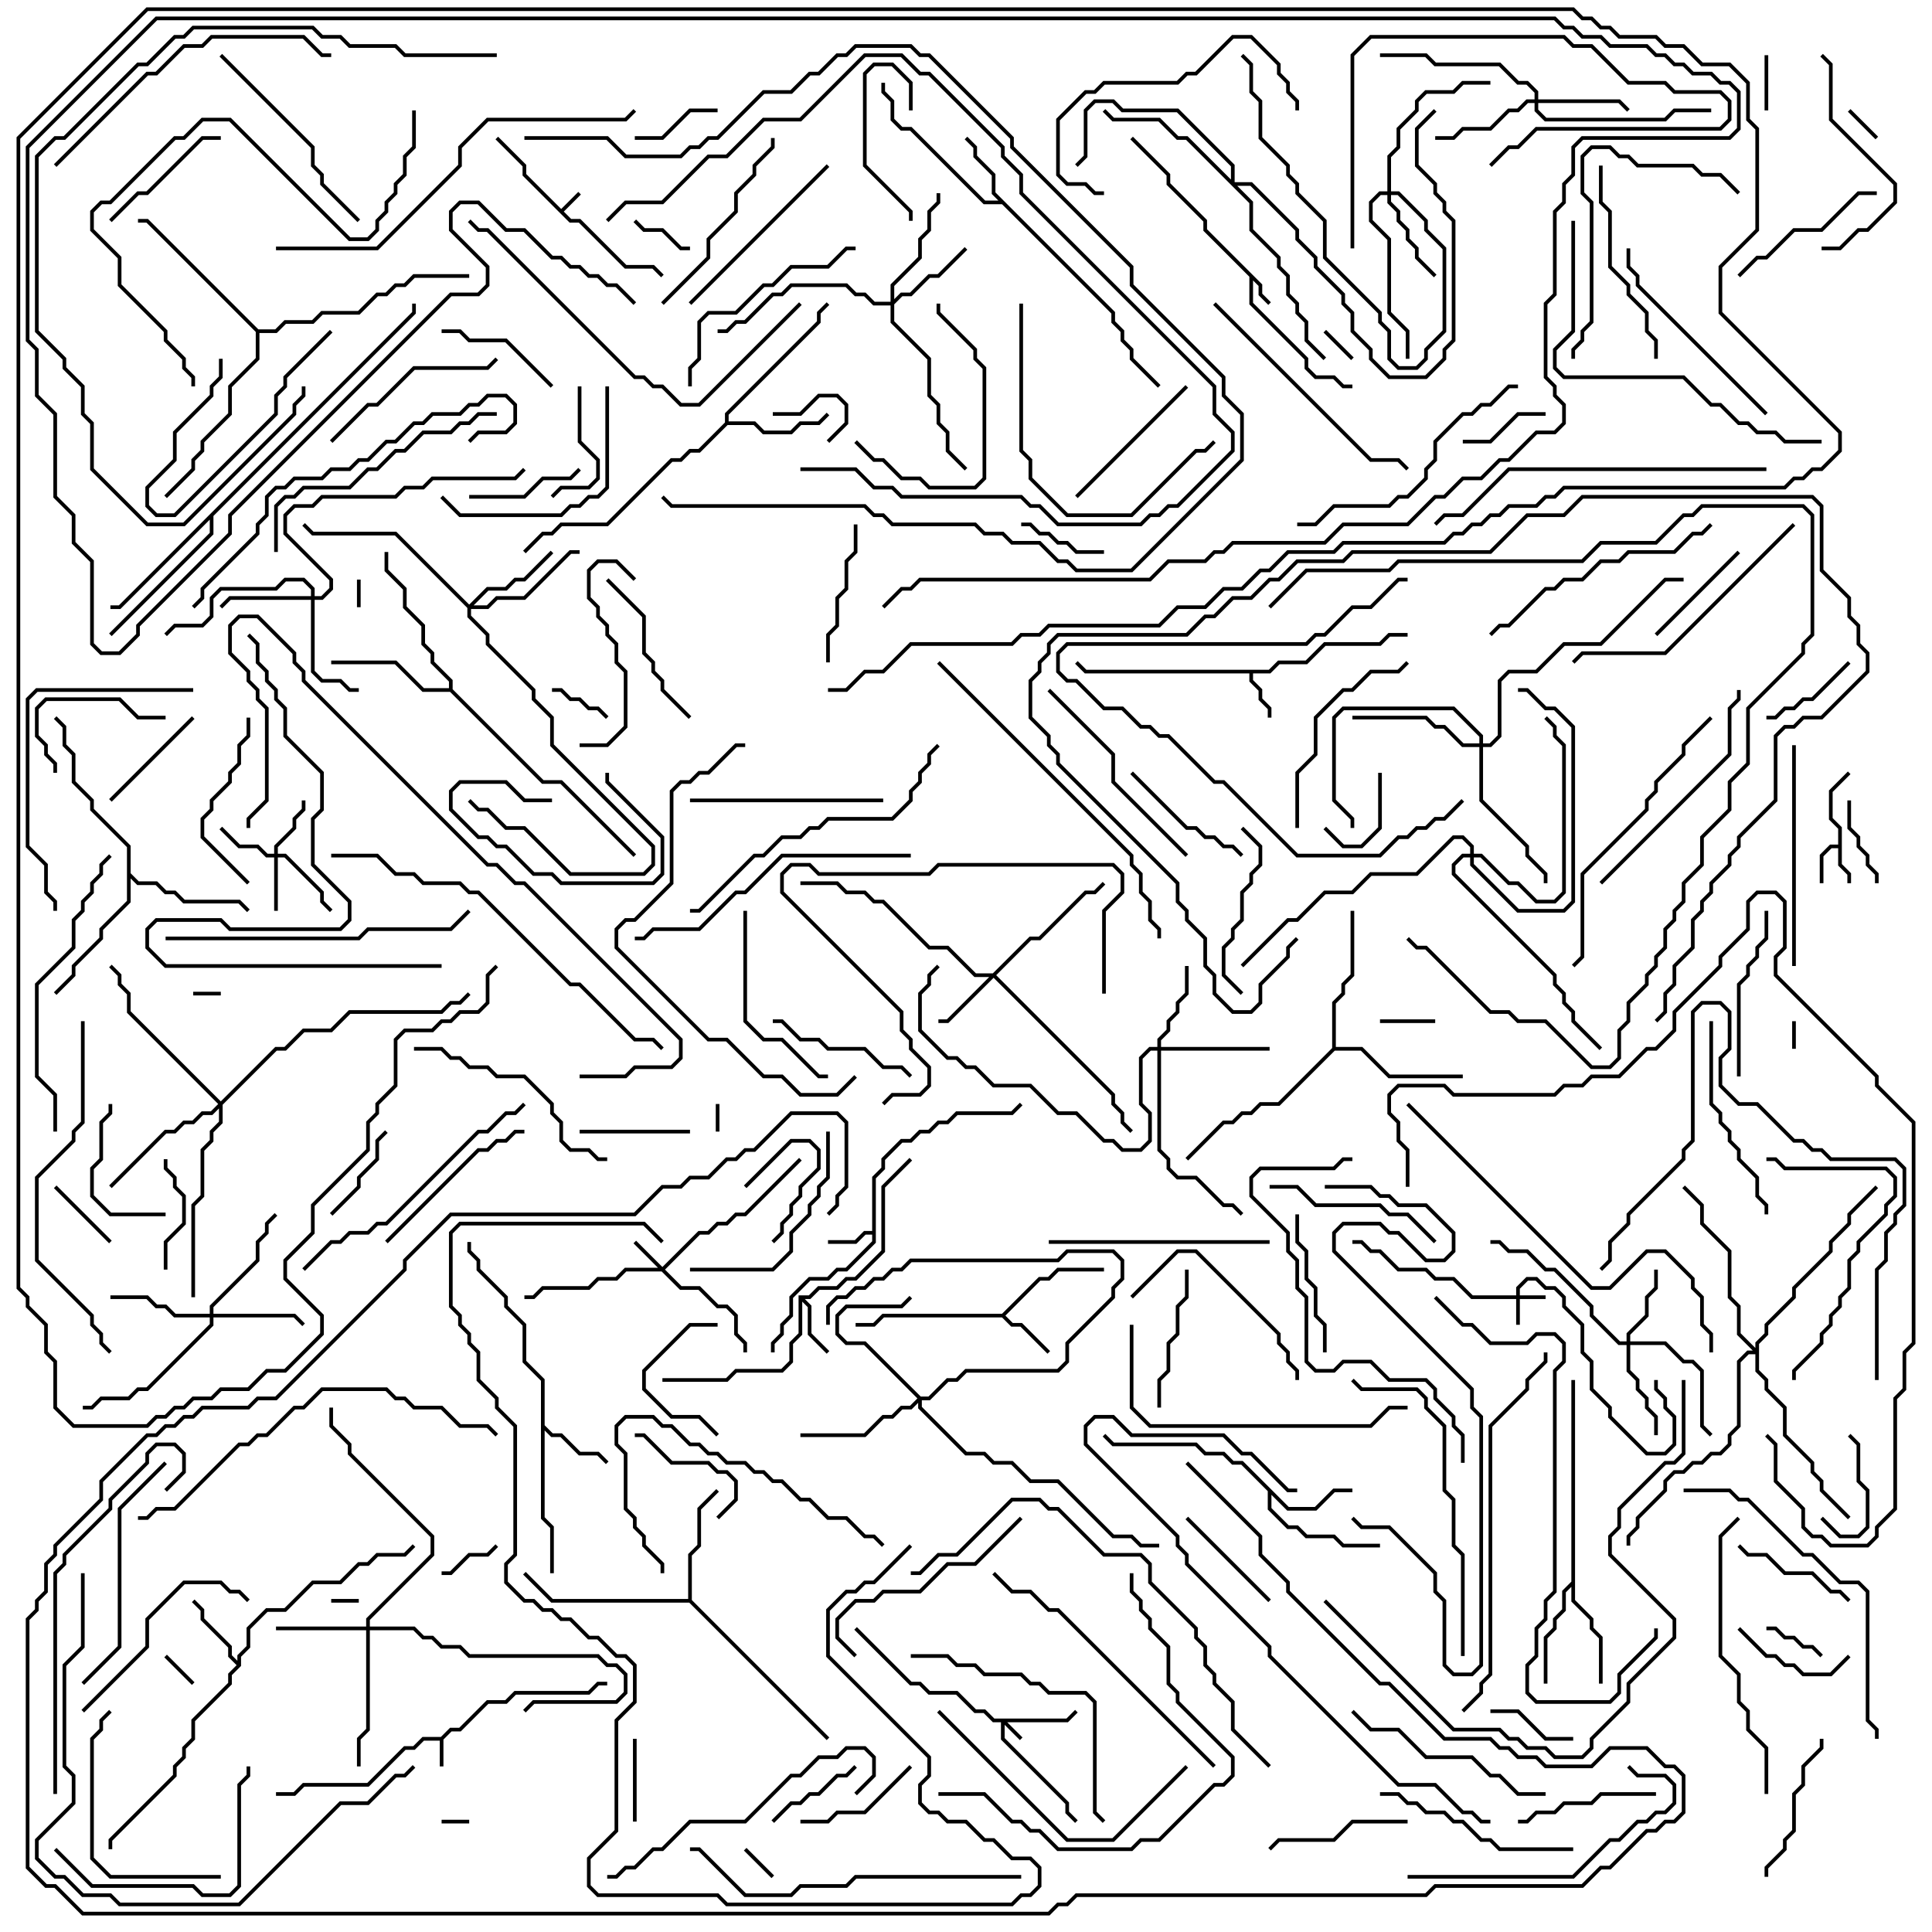 <svg version="1.1" width="105" height="105" xmlns="http://www.w3.org/2000/svg"><path d="M30.5,11.359L31.429,10.429L31.571,10.571L30.641,11.5L31.041,11.9L31.541,11.9L34.041,14.4L35.541,14.4L36.071,14.929L35.929,15.071L35.459,14.6L33.959,14.6L31.459,12.1L30.959,12.1L28.4,9.541L28.4,9.041L26.929,7.571L27.071,7.429L28.6,8.959L28.6,9.459z" stroke="none"/><path d="M23.959,94.4L24.459,93.9L24.959,93.9L26.459,92.4L27.459,92.4L27.959,91.9L31.959,91.9L32.459,91.4L33,91.4L33,91.6L32.541,91.6L32.041,92.1L28.041,92.1L27.541,92.6L26.541,92.6L25.041,94.1L24.541,94.1L24.1,94.541L24.1,96L23.9,96L23.9,94.6L23.041,94.6L22.541,95.1L22.041,95.1L20.041,97.1L16.541,97.1L16.041,97.6L15,97.6L15,97.4L15.959,97.4L16.459,96.9L19.959,96.9L21.959,94.9L22.459,94.9L22.959,94.4z" stroke="none"/><path d="M68.6,15.459L68.6,15.959L69.071,16.429L68.929,16.571L68.4,16.041L68.4,15.541L68.1,15.241L68.1,16.459L71.1,19.459L71.1,19.959L71.541,20.4L72.541,20.4L73.041,20.9L73.5,20.9L73.5,21.1L72.959,21.1L72.459,20.6L71.459,20.6L70.9,20.041L70.9,19.541L67.9,16.541L67.9,15.041L65.4,12.541L65.4,12.041L63.4,10.041L63.4,9.541L61.429,7.571L61.571,7.429L63.6,9.459L63.6,9.959L65.6,11.959L65.6,12.459z" stroke="none"/><path d="M99.9,45.9L99.9,45.041L99.4,44.541L99.4,42.959L100.429,41.929L100.571,42.071L99.6,43.041L99.6,44.459L100.1,44.959L100.1,46.959L100.6,47.459L100.6,48L100.4,48L100.4,47.541L99.9,47.041L99.9,46.1L99.541,46.1L99.1,46.541L99.1,48L98.9,48L98.9,46.459L99.459,45.9z" stroke="none"/><path d="M47.4,66.9L47.4,63.959L47.9,63.459L47.9,62.959L48.959,61.9L49.459,61.9L49.959,61.4L50.459,61.4L50.959,60.9L51.459,60.9L51.959,60.4L54.959,60.4L55.429,59.929L55.571,60.071L55.041,60.6L52.041,60.6L51.541,61.1L51.041,61.1L50.541,61.6L50.041,61.6L49.541,62.1L49.041,62.1L48.1,63.041L48.1,63.541L47.6,64.041L47.6,67.541L46.041,69.1L45.541,69.1L45.041,69.6L44.041,69.6L43.1,70.541L43.1,71.541L42.6,72.041L42.6,72.541L42.1,73.041L42.1,73.5L41.9,73.5L41.9,72.959L42.4,72.459L42.4,71.959L42.9,71.459L42.9,70.459L43.959,69.4L44.959,69.4L45.459,68.9L45.959,68.9L47.4,67.459L47.4,67.1L47.041,67.1L46.541,67.6L45,67.6L45,67.4L46.459,67.4L46.959,66.9z" stroke="none"/><path d="M68.959,36.4L69.459,35.9L70.959,35.9L71.959,34.9L74.959,34.9L75.459,34.4L76.5,34.4L76.5,34.6L75.541,34.6L75.041,35.1L72.041,35.1L71.041,36.1L69.541,36.1L69.041,36.6L68.1,36.6L68.1,36.959L68.6,37.459L68.6,37.959L69.1,38.459L69.1,39L68.9,39L68.9,38.541L68.4,38.041L68.4,37.541L67.9,37.041L67.9,36.6L58.959,36.6L58.429,36.071L58.571,35.929L59.041,36.4z" stroke="none"/><path d="M54.459,71.4L56.459,69.4L56.959,69.4L57.459,68.9L60,68.9L60,69.1L57.541,69.1L57.041,69.6L56.541,69.6L54.641,71.5L55.041,71.9L55.541,71.9L57.071,73.429L56.929,73.571L55.459,72.1L54.959,72.1L54.459,71.6L48.041,71.6L47.541,72.1L46.5,72.1L46.5,71.9L47.459,71.9L47.959,71.4z" stroke="none"/><path d="M43.4,70.4L43.959,70.4L44.459,69.9L45.459,69.9L45.959,69.4L46.459,69.4L47.9,67.959L47.9,64.459L49.429,62.929L49.571,63.071L48.1,64.541L48.1,68.041L46.541,69.6L46.041,69.6L45.541,70.1L44.541,70.1L44.041,70.6L43.741,70.6L44.1,70.959L44.1,72.459L45.071,73.429L44.929,73.571L43.9,72.541L43.9,71.041L43.6,70.741L43.6,72.541L43.1,73.041L43.1,74.041L42.541,74.6L40.041,74.6L39.541,75.1L36,75.1L36,74.9L39.459,74.9L39.959,74.4L42.459,74.4L42.9,73.959L42.9,72.959L43.4,72.459z" stroke="none"/><path d="M60.6,16.959L60.6,17.459L61.1,17.959L61.1,18.459L61.6,18.959L61.6,19.459L63.071,20.929L62.929,21.071L61.4,19.541L61.4,19.041L60.9,18.541L60.9,18.041L60.4,17.541L60.4,17.041L54.459,11.1L53.459,11.1L49.459,7.1L48.959,7.1L48.4,6.541L48.4,5.541L47.9,5.041L47.9,4.5L48.1,4.5L48.1,4.959L48.6,5.459L48.6,6.459L49.041,6.9L49.541,6.9L53.541,10.9L54.259,10.9L53.9,10.541L53.9,9.541L52.9,8.541L52.9,8.041L52.429,7.571L52.571,7.429L53.1,7.959L53.1,8.459L54.1,9.459L54.1,10.459z" stroke="none"/><path d="M29.4,75.041L28.4,74.041L28.4,72.041L27.4,71.041L27.4,70.541L25.9,69.041L25.9,68.541L25.4,68.041L25.4,67.5L25.6,67.5L25.6,67.959L26.1,68.459L26.1,68.959L27.6,70.459L27.6,70.959L28.6,71.959L28.6,73.959L29.6,74.959L29.6,77.459L30.041,77.9L30.541,77.9L31.541,78.9L32.541,78.9L33.071,79.429L32.929,79.571L32.459,79.1L31.459,79.1L30.459,78.1L29.959,78.1L29.6,77.741L29.6,82.459L30.1,82.959L30.1,85.5L29.9,85.5L29.9,83.041L29.4,82.541z" stroke="none"/><path d="M12.9,90.259L12.9,89.959L13.4,89.459L13.4,88.459L14.459,87.4L15.459,87.4L16.959,85.9L18.459,85.9L19.459,84.9L19.959,84.9L20.459,84.4L21.959,84.4L22.429,83.929L22.571,84.071L22.041,84.6L20.541,84.6L20.041,85.1L19.541,85.1L18.541,86.1L17.041,86.1L15.541,87.6L14.541,87.6L13.6,88.541L13.6,89.541L13.1,90.041L13.1,90.541L12.6,91.041L12.6,91.541L10.6,93.541L10.6,94.541L10.1,95.041L10.1,95.541L9.6,96.041L9.6,96.541L6.1,100.041L6.1,100.5L5.9,100.5L5.9,99.959L9.4,96.459L9.4,95.959L9.9,95.459L9.9,94.959L10.4,94.459L10.4,93.459L12.4,91.459L12.4,90.959L12.859,90.5L12.4,90.041L12.4,89.541L10.9,88.041L10.9,87.541L10.429,87.071L10.571,86.929L11.1,87.459L11.1,87.959L12.6,89.459L12.6,89.959z" stroke="none"/><path d="M70.041,81.9L71.459,81.9L72.459,80.9L73.5,80.9L73.5,81.1L72.541,81.1L71.541,82.1L69.959,82.1L69.1,81.241L69.1,81.959L70.041,82.9L70.541,82.9L71.041,83.4L72.541,83.4L73.041,83.9L75,83.9L75,84.1L72.959,84.1L72.459,83.6L70.959,83.6L70.459,83.1L69.959,83.1L68.9,82.041L68.9,81.041L67.459,79.6L66.959,79.6L66.459,79.1L65.459,79.1L64.959,78.6L60.459,78.6L59.929,78.071L60.071,77.929L60.541,78.4L65.041,78.4L65.541,78.9L66.541,78.9L67.041,79.4L67.541,79.4z" stroke="none"/><path d="M39.4,22.959L39.4,22.459L44.4,17.459L44.4,16.959L44.929,16.429L45.071,16.571L44.6,17.041L44.6,17.541L39.6,22.541L39.6,22.9L41.041,22.9L41.541,23.4L42.959,23.4L43.459,22.9L44.459,22.9L44.929,22.429L45.071,22.571L44.541,23.1L43.541,23.1L43.041,23.6L41.459,23.6L40.959,23.1L39.541,23.1L38.041,24.6L37.541,24.6L37.041,25.1L36.541,25.1L33.041,28.6L30.541,28.6L30.041,29.1L29.541,29.1L28.571,30.071L28.429,29.929L29.459,28.9L29.959,28.9L30.459,28.4L32.959,28.4L36.459,24.9L36.959,24.9L37.459,24.4L37.959,24.4z" stroke="none"/><path d="M85.4,85.959L85.4,75L85.6,75L85.6,86.959L86.6,87.959L86.6,88.459L87.1,88.959L87.1,91.5L86.9,91.5L86.9,89.041L86.4,88.541L86.4,88.041L85.4,87.041L85.4,86.241L85.1,86.541L85.1,87.541L84.6,88.041L84.6,88.541L84.1,89.041L84.1,91.5L83.9,91.5L83.9,88.959L84.4,88.459L84.4,87.959L84.9,87.459L84.9,86.459z" stroke="none"/><path d="M37.4,86.9L37.4,84.459L37.9,83.959L37.9,81.959L38.929,80.929L39.071,81.071L38.1,82.041L38.1,84.041L37.6,84.541L37.6,86.959L45.071,94.429L44.929,94.571L37.459,87.1L29.959,87.1L28.429,85.571L28.571,85.429L30.041,86.9z" stroke="none"/><path d="M24.4,37.4L24.4,37.041L23.4,36.041L23.4,35.541L22.9,35.041L22.9,34.041L21.9,33.041L21.9,32.041L20.9,31.041L20.9,30L21.1,30L21.1,30.959L22.1,31.959L22.1,32.959L23.1,33.959L23.1,34.959L23.6,35.459L23.6,35.959L24.6,36.959L24.6,37.459L29.541,42.4L30.541,42.4L34.571,46.429L34.429,46.571L30.459,42.6L29.459,42.6L24.459,37.6L22.959,37.6L21.459,36.1L18,36.1L18,35.9L21.541,35.9L23.041,37.4z" stroke="none"/><path d="M6.9,46.041L4.9,44.041L4.9,43.541L3.9,42.541L3.9,41.041L3.4,40.541L3.4,39.541L2.929,39.071L3.071,38.929L3.6,39.459L3.6,40.459L4.1,40.959L4.1,42.459L5.1,43.459L5.1,43.959L7.1,45.959L7.1,47.459L7.541,47.9L8.541,47.9L9.041,48.4L9.541,48.4L10.041,48.9L13.041,48.9L13.571,49.429L13.429,49.571L12.959,49.1L9.959,49.1L9.459,48.6L8.959,48.6L8.459,48.1L7.459,48.1L7.1,47.741L7.1,49.041L5.6,50.541L5.6,51.041L4.1,52.541L4.1,53.041L3.071,54.071L2.929,53.929L3.9,52.959L3.9,52.459L5.4,50.959L5.4,50.459L6.9,48.959z" stroke="none"/><path d="M72.4,56.959L72.4,54.459L72.9,53.959L72.9,53.459L73.4,52.959L73.4,49.5L73.6,49.5L73.6,53.041L73.1,53.541L73.1,54.041L72.6,54.541L72.6,56.9L74.041,56.9L75.541,58.4L79.5,58.4L79.5,58.6L75.459,58.6L73.959,57.1L72.541,57.1L69.541,60.1L68.541,60.1L68.041,60.6L67.541,60.6L67.041,61.1L66.541,61.1L64.571,63.071L64.429,62.929L66.459,60.9L66.959,60.9L67.459,60.4L67.959,60.4L68.459,59.9L69.459,59.9z" stroke="none"/><path d="M22.4,16.959L22.4,16.5L22.6,16.5L22.6,17.041L11.6,28.041L11.6,29.041L6.071,34.571L5.929,34.429L11.4,28.959L11.4,28.241L6.541,33.1L6,33.1L6,32.9L6.459,32.9z" stroke="none"/><path d="M14.041,17.9L14.959,17.9L15.459,17.4L16.959,17.4L17.459,16.9L19.459,16.9L20.459,15.9L20.959,15.9L21.459,15.4L21.959,15.4L22.459,14.9L25.5,14.9L25.5,15.1L22.541,15.1L22.041,15.6L21.541,15.6L21.041,16.1L20.541,16.1L19.541,17.1L17.541,17.1L17.041,17.6L15.541,17.6L15.041,18.1L14.1,18.1L14.1,19.541L12.6,21.041L12.6,22.541L11.1,24.041L11.1,24.541L10.6,25.041L10.6,25.541L9.071,27.071L8.929,26.929L10.4,25.459L10.4,24.959L10.9,24.459L10.9,23.959L12.4,22.459L12.4,20.959L13.9,19.459L13.9,18.041L7.959,12.1L7.5,12.1L7.5,11.9L8.041,11.9z" stroke="none"/><path d="M57.959,93.4L58.429,92.929L58.571,93.071L58.041,93.6L54.741,93.6L55.571,94.429L55.429,94.571L54.6,93.741L54.6,94.459L58.1,97.959L58.1,98.459L58.571,98.929L58.429,99.071L57.9,98.541L57.9,98.041L54.4,94.541L54.4,93.6L53.959,93.6L53.459,93.1L52.959,93.1L51.959,92.1L50.459,92.1L49.959,91.6L49.459,91.6L46.429,88.571L46.571,88.429L49.541,91.4L50.041,91.4L50.541,91.9L52.041,91.9L53.041,92.9L53.541,92.9L54.041,93.4z" stroke="none"/><path d="M82.4,70.4L82.4,69.959L82.959,69.4L83.541,69.4L84.041,69.9L84.541,69.9L85.1,70.459L85.1,70.959L86.1,71.959L86.1,73.459L86.6,73.959L86.6,75.459L87.6,76.459L87.6,76.959L89.541,78.9L90.459,78.9L90.9,78.459L90.9,77.041L90.4,76.541L90.4,76.041L89.9,75.541L89.9,75L90.1,75L90.1,75.459L90.6,75.959L90.6,76.459L91.1,76.959L91.1,78.541L90.541,79.1L89.459,79.1L87.4,77.041L87.4,76.541L86.4,75.541L86.4,74.041L85.9,73.541L85.9,72.041L84.9,71.041L84.9,70.541L84.459,70.1L83.959,70.1L83.459,69.6L83.041,69.6L82.6,70.041L82.6,70.4L84,70.4L84,70.6L82.6,70.6L82.6,72L82.4,72L82.4,70.6L79.959,70.6L78.959,69.6L77.959,69.6L77.459,69.1L75.959,69.1L74.959,68.1L74.459,68.1L73.959,67.6L73.5,67.6L73.5,67.4L74.041,67.4L74.541,67.9L75.041,67.9L76.041,68.9L77.541,68.9L78.041,69.4L79.041,69.4L80.041,70.4z" stroke="none"/><path d="M36,68.859L37.959,66.9L38.459,66.9L38.959,66.4L39.459,66.4L39.959,65.9L40.459,65.9L43.429,62.929L43.571,63.071L40.541,66.1L40.041,66.1L39.541,66.6L39.041,66.6L38.541,67.1L38.041,67.1L36.141,69L37.041,69.9L38.041,69.9L39.041,70.9L39.541,70.9L40.1,71.459L40.1,72.459L40.6,72.959L40.6,73.5L40.4,73.5L40.4,73.041L39.9,72.541L39.9,71.541L39.459,71.1L38.959,71.1L37.959,70.1L36.959,70.1L35.959,69.1L34.041,69.1L33.541,69.6L32.541,69.6L32.041,70.1L29.541,70.1L29.041,70.6L28.5,70.6L28.5,70.4L28.959,70.4L29.459,69.9L31.959,69.9L32.459,69.4L33.459,69.4L33.959,68.9L35.759,68.9L34.429,67.571L34.571,67.429z" stroke="none"/><path d="M14.9,46.4L14.9,45.959L15.9,44.959L15.9,44.459L16.4,43.959L16.4,43.5L16.6,43.5L16.6,44.041L16.1,44.541L16.1,45.041L15.1,46.041L15.1,46.4L15.541,46.4L17.6,48.459L17.6,48.959L18.071,49.429L17.929,49.571L17.4,49.041L17.4,48.541L15.459,46.6L15.1,46.6L15.1,49.5L14.9,49.5L14.9,46.6L14.459,46.6L13.959,46.1L12.959,46.1L11.929,45.071L12.071,44.929L13.041,45.9L14.041,45.9L14.541,46.4z" stroke="none"/><path d="M53.959,52.9L55.959,50.9L56.459,50.9L58.959,48.4L59.459,48.4L59.929,47.929L60.071,48.071L59.541,48.6L59.041,48.6L56.541,51.1L56.041,51.1L54.141,53L60.6,59.459L60.6,59.959L61.1,60.459L61.1,60.959L61.571,61.429L61.429,61.571L60.9,61.041L60.9,60.541L60.4,60.041L60.4,59.541L54,53.141L51.541,55.6L51,55.6L51,55.4L51.459,55.4L53.759,53.1L52.959,53.1L51.459,51.6L50.459,51.6L47.959,49.1L47.459,49.1L46.959,48.6L45.959,48.6L45.459,48.1L43.5,48.1L43.5,47.9L45.541,47.9L46.041,48.4L47.041,48.4L47.541,48.9L48.041,48.9L50.541,51.4L51.541,51.4L53.041,52.9z" stroke="none"/><path d="M88.4,72.9L88.4,72.459L89.4,71.459L89.4,70.459L89.9,69.959L89.9,69L90.1,69L90.1,70.041L89.6,70.541L89.6,71.541L88.6,72.541L88.6,72.9L90.541,72.9L91.541,73.9L92.041,73.9L92.6,74.459L92.6,77.459L93.071,77.929L92.929,78.071L92.4,77.541L92.4,74.541L91.959,74.1L91.459,74.1L90.459,73.1L88.6,73.1L88.6,74.459L89.1,74.959L89.1,75.459L89.6,75.959L89.6,76.459L90.1,76.959L90.1,78L89.9,78L89.9,77.041L89.4,76.541L89.4,76.041L88.9,75.541L88.9,75.041L88.4,74.541L88.4,73.1L87.959,73.1L86.4,71.541L86.4,71.041L84.459,69.1L83.959,69.1L82.959,68.1L81.959,68.1L81.459,67.6L81,67.6L81,67.4L81.541,67.4L82.041,67.9L83.041,67.9L84.041,68.9L84.541,68.9L86.6,70.959L86.6,71.459L88.041,72.9z" stroke="none"/><path d="M62.9,56.9L62.9,56.459L63.4,55.959L63.4,55.459L63.9,54.959L63.9,54.459L64.4,53.959L64.4,52.5L64.6,52.5L64.6,54.041L64.1,54.541L64.1,55.041L63.6,55.541L63.6,56.041L63.1,56.541L63.1,56.9L69,56.9L69,57.1L63.1,57.1L63.1,62.459L63.6,62.959L63.6,63.459L64.041,63.9L65.041,63.9L66.541,65.4L67.041,65.4L67.571,65.929L67.429,66.071L66.959,65.6L66.459,65.6L64.959,64.1L63.959,64.1L63.4,63.541L63.4,63.041L62.9,62.541L62.9,57.1L62.541,57.1L62.1,57.541L62.1,59.959L62.6,60.459L62.6,62.041L62.041,62.6L60.959,62.6L60.459,62.1L59.959,62.1L58.459,60.6L57.459,60.6L55.959,59.1L53.959,59.1L52.959,58.1L52.459,58.1L51.959,57.6L51.459,57.6L49.9,56.041L49.9,53.959L50.4,53.459L50.4,52.959L50.929,52.429L51.071,52.571L50.6,53.041L50.6,53.541L50.1,54.041L50.1,55.959L51.541,57.4L52.041,57.4L52.541,57.9L53.041,57.9L54.041,58.9L56.041,58.9L57.541,60.4L58.541,60.4L60.041,61.9L60.541,61.9L61.041,62.4L61.959,62.4L62.4,61.959L62.4,60.541L61.9,60.041L61.9,57.459L62.459,56.9z" stroke="none"/><path d="M19.9,88.4L19.9,87.959L23.4,84.459L23.4,83.541L18.9,79.041L18.9,78.541L17.9,77.541L17.9,76.5L18.1,76.5L18.1,77.459L19.1,78.459L19.1,78.959L23.6,83.459L23.6,84.541L20.1,88.041L20.1,88.4L22.541,88.4L23.041,88.9L23.541,88.9L24.041,89.4L25.041,89.4L25.541,89.9L32.541,89.9L33.041,90.4L33.541,90.4L34.1,90.959L34.1,92.041L33.541,92.6L29.041,92.6L28.571,93.071L28.429,92.929L28.959,92.4L33.459,92.4L33.9,91.959L33.9,91.041L33.459,90.6L32.959,90.6L32.459,90.1L25.459,90.1L24.959,89.6L23.959,89.6L23.459,89.1L22.959,89.1L22.459,88.6L20.1,88.6L20.1,94.041L19.6,94.541L19.6,96L19.4,96L19.4,94.459L19.9,93.959L19.9,88.6L15,88.6L15,88.4z" stroke="none"/><path d="M48.4,16.4L48.4,15.459L49.9,13.959L49.9,12.959L50.4,12.459L50.4,11.459L50.9,10.959L50.9,10.5L51.1,10.5L51.1,11.041L50.6,11.541L50.6,12.541L50.1,13.041L50.1,14.041L48.6,15.541L48.6,16.259L48.959,15.9L49.459,15.9L50.459,14.9L50.959,14.9L52.429,13.429L52.571,13.571L51.041,15.1L50.541,15.1L49.541,16.1L49.041,16.1L48.6,16.541L48.6,17.459L50.6,19.459L50.6,21.459L51.1,21.959L51.1,22.959L51.6,23.459L51.6,24.459L52.571,25.429L52.429,25.571L51.4,24.541L51.4,23.541L50.9,23.041L50.9,22.041L50.4,21.541L50.4,19.541L48.4,17.541L48.4,16.6L47.459,16.6L46.959,16.1L46.459,16.1L45.959,15.6L43.041,15.6L42.541,16.1L42.041,16.1L40.541,17.6L40.041,17.6L39.541,18.1L39,18.1L39,17.9L39.459,17.9L39.959,17.4L40.459,17.4L41.959,15.9L42.459,15.9L42.959,15.4L46.041,15.4L46.541,15.9L47.041,15.9L47.541,16.4z" stroke="none"/><path d="M16.9,32.4L16.9,32.041L16.459,31.6L15.541,31.6L15.041,32.1L12.041,32.1L11.6,32.541L11.6,33.541L11.041,34.1L9.541,34.1L9.071,34.571L8.929,34.429L9.459,33.9L10.959,33.9L11.4,33.459L11.4,32.459L11.959,31.9L14.959,31.9L15.459,31.4L16.541,31.4L17.1,31.959L17.1,32.4L17.459,32.4L17.9,31.959L17.9,31.541L15.4,29.041L15.4,27.959L15.959,27.4L16.959,27.4L17.459,26.9L21.459,26.9L21.959,26.4L22.959,26.4L23.459,25.9L27.959,25.9L28.429,25.429L28.571,25.571L28.041,26.1L23.541,26.1L23.041,26.6L22.041,26.6L21.541,27.1L17.541,27.1L17.041,27.6L16.041,27.6L15.6,28.041L15.6,28.959L18.1,31.459L18.1,32.041L17.541,32.6L17.1,32.6L17.1,36.459L17.541,36.9L18.541,36.9L19.041,37.4L19.5,37.4L19.5,37.6L18.959,37.6L18.459,37.1L17.459,37.1L16.9,36.541L16.9,32.6L12.541,32.6L12.071,33.071L11.929,32.929L12.459,32.4z" stroke="none"/><path d="M11.4,71.4L11.4,70.959L13.9,68.459L13.9,67.459L14.4,66.959L14.4,66.459L14.929,65.929L15.071,66.071L14.6,66.541L14.6,67.041L14.1,67.541L14.1,68.541L11.6,71.041L11.6,71.4L16.041,71.4L16.571,71.929L16.429,72.071L15.959,71.6L11.6,71.6L11.6,72.041L8.041,75.6L7.541,75.6L7.041,76.1L5.541,76.1L5.041,76.6L4.5,76.6L4.5,76.4L4.959,76.4L5.459,75.9L6.959,75.9L7.459,75.4L7.959,75.4L11.4,71.959L11.4,71.6L9.459,71.6L8.959,71.1L8.459,71.1L7.959,70.6L6,70.6L6,70.4L8.041,70.4L8.541,70.9L9.041,70.9L9.541,71.4z" stroke="none"/><path d="M83.4,5.4L83.4,5.041L82.959,4.6L82.459,4.6L81.459,3.6L77.959,3.6L77.459,3.1L75,3.1L75,2.9L77.541,2.9L78.041,3.4L81.541,3.4L82.541,4.4L83.041,4.4L83.6,4.959L83.6,5.4L88.041,5.4L88.571,5.929L88.429,6.071L87.959,5.6L83.6,5.6L83.6,5.959L84.041,6.4L90.459,6.4L90.959,5.9L93,5.9L93,6.1L91.041,6.1L90.541,6.6L83.959,6.6L83.4,6.041L83.4,5.6L83.041,5.6L82.541,6.1L82.041,6.1L81.041,7.1L79.541,7.1L79.041,7.6L78,7.6L78,7.4L78.959,7.4L79.459,6.9L80.959,6.9L81.959,5.9L82.459,5.9L82.959,5.4z" stroke="none"/><path d="M75.4,10.4L75.4,8.459L75.9,7.959L75.9,6.959L76.9,5.959L76.9,5.459L77.459,4.9L78.959,4.9L79.459,4.4L81,4.4L81,4.6L79.541,4.6L79.041,5.1L77.541,5.1L77.1,5.541L77.1,6.041L76.1,7.041L76.1,8.041L75.6,8.541L75.6,10.4L76.041,10.4L77.6,11.959L77.6,12.459L78.6,13.459L78.6,18.041L77.6,19.041L77.6,19.541L77.041,20.1L75.959,20.1L75.4,19.541L75.4,18.041L74.9,17.541L74.9,17.041L71.9,14.041L71.9,12.041L70.4,10.541L70.4,10.041L69.9,9.541L69.9,9.041L68.4,7.541L68.4,5.541L67.9,5.041L67.9,3.541L67.429,3.071L67.571,2.929L68.1,3.459L68.1,4.959L68.6,5.459L68.6,7.459L70.1,8.959L70.1,9.459L70.6,9.959L70.6,10.459L72.1,11.959L72.1,13.959L75.1,16.959L75.1,17.459L75.6,17.959L75.6,19.459L76.041,19.9L76.959,19.9L77.4,19.459L77.4,18.959L78.4,17.959L78.4,13.541L77.4,12.541L77.4,12.041L75.959,10.6L75.6,10.6L75.6,10.959L76.1,11.459L76.1,11.959L76.6,12.459L76.6,12.959L77.1,13.459L77.1,13.959L78.071,14.929L77.929,15.071L76.9,14.041L76.9,13.541L76.4,13.041L76.4,12.541L75.9,12.041L75.9,11.541L75.4,11.041L75.4,10.6L75.041,10.6L74.6,11.041L74.6,11.959L75.6,12.959L75.6,16.959L76.6,17.959L76.6,19.5L76.4,19.5L76.4,18.041L75.4,17.041L75.4,13.041L74.4,12.041L74.4,10.959L74.959,10.4z" stroke="none"/><path d="M25.5,32.859L26.459,31.9L27.459,31.9L27.959,31.4L28.459,31.4L29.929,29.929L30.071,30.071L28.541,31.6L28.041,31.6L27.541,32.1L26.541,32.1L25.741,32.9L26.459,32.9L26.959,32.4L28.459,32.4L30.959,29.9L31.5,29.9L31.5,30.1L31.041,30.1L28.541,32.6L27.041,32.6L26.541,33.1L25.6,33.1L25.6,33.459L26.6,34.459L26.6,34.959L29.1,37.459L29.1,37.959L30.1,38.959L30.1,40.459L35.6,45.959L35.6,47.041L35.041,47.6L30.959,47.6L28.459,45.1L27.459,45.1L26.459,44.1L25.959,44.1L25.429,43.571L25.571,43.429L26.041,43.9L26.541,43.9L27.541,44.9L28.541,44.9L31.041,47.4L34.959,47.4L35.4,46.959L35.4,46.041L29.9,40.541L29.9,39.041L28.9,38.041L28.9,37.541L26.4,35.041L26.4,34.541L25.4,33.541L25.4,33.041L21.459,29.1L16.959,29.1L16.429,28.571L16.571,28.429L17.041,28.9L21.541,28.9z" stroke="none"/><path d="M50.041,75.9L50.459,75.9L51.459,74.9L51.959,74.9L52.459,74.4L57.459,74.4L57.9,73.959L57.9,72.959L60.4,70.459L60.4,69.959L60.9,69.459L60.9,68.541L60.459,68.1L58.041,68.1L57.541,68.6L49.541,68.6L49.041,69.1L48.541,69.1L48.041,69.6L47.541,69.6L47.041,70.1L46.541,70.1L46.041,70.6L45.541,70.6L45.1,71.041L45.1,72L44.9,72L44.9,70.959L45.459,70.4L45.959,70.4L46.459,69.9L46.959,69.9L47.459,69.4L47.959,69.4L48.459,68.9L48.959,68.9L49.459,68.4L57.459,68.4L57.959,67.9L60.541,67.9L61.1,68.459L61.1,69.541L60.6,70.041L60.6,70.541L58.1,73.041L58.1,74.041L57.541,74.6L52.541,74.6L52.041,75.1L51.541,75.1L50.541,76.1L50.1,76.1L50.1,76.459L52.541,78.9L53.541,78.9L54.041,79.4L55.041,79.4L56.041,80.4L57.541,80.4L60.541,83.4L61.541,83.4L62.041,83.9L63,83.9L63,84.1L61.959,84.1L61.459,83.6L60.459,83.6L57.459,80.6L55.959,80.6L54.959,79.6L53.959,79.6L53.459,79.1L52.459,79.1L49.9,76.541L49.9,76.241L49.541,76.6L49.041,76.6L48.541,77.1L48.041,77.1L47.041,78.1L43.5,78.1L43.5,77.9L46.959,77.9L47.959,76.9L48.459,76.9L48.959,76.4L49.459,76.4L49.859,76L46.959,73.1L45.959,73.1L45.4,72.541L45.4,71.459L45.959,70.9L48.959,70.9L49.429,70.429L49.571,70.571L49.041,71.1L46.041,71.1L45.6,71.541L45.6,72.459L46.041,72.9L47.041,72.9z" stroke="none"/><path d="M80.4,40.4L80.4,40.041L78.959,38.6L73.041,38.6L72.6,39.041L72.6,43.459L73.6,44.459L73.6,45L73.4,45L73.4,44.541L72.4,43.541L72.4,38.959L72.959,38.4L79.041,38.4L80.6,39.959L80.6,40.4L80.959,40.4L81.4,39.959L81.4,36.959L81.959,36.4L83.459,36.4L84.959,34.9L86.959,34.9L90.459,31.4L91.5,31.4L91.5,31.6L90.541,31.6L87.041,35.1L85.041,35.1L83.541,36.6L82.041,36.6L81.6,37.041L81.6,40.041L81.041,40.6L80.6,40.6L80.6,43.459L83.1,45.959L83.1,46.459L84.1,47.459L84.1,48L83.9,48L83.9,47.541L82.9,46.541L82.9,46.041L80.4,43.541L80.4,40.6L79.459,40.6L78.459,39.6L77.959,39.6L77.459,39.1L73.5,39.1L73.5,38.9L77.541,38.9L78.041,39.4L78.541,39.4L79.541,40.4z" stroke="none"/><path d="M12,59.859L14.959,56.9L15.459,56.9L16.459,55.9L17.959,55.9L18.959,54.9L23.959,54.9L24.459,54.4L24.959,54.4L25.429,53.929L25.571,54.071L25.041,54.6L24.541,54.6L24.041,55.1L19.041,55.1L18.041,56.1L16.541,56.1L15.541,57.1L15.041,57.1L12.1,60.041L12.1,61.041L11.6,61.541L11.6,62.041L11.1,62.541L11.1,65.041L10.6,65.541L10.6,70.5L10.4,70.5L10.4,65.459L10.9,64.959L10.9,62.459L11.4,61.959L11.4,61.459L11.9,60.959L11.9,60.241L11.541,60.6L11.041,60.6L10.541,61.1L10.041,61.1L9.541,61.6L9.041,61.6L6.071,64.571L5.929,64.429L8.959,61.4L9.459,61.4L9.959,60.9L10.459,60.9L10.959,60.4L11.459,60.4L11.859,60L6.9,55.041L6.9,54.041L6.4,53.541L6.4,53.041L5.929,52.571L6.071,52.429L6.6,52.959L6.6,53.459L7.1,53.959L7.1,54.959z" stroke="none"/><path d="M66.9,9.759L66.9,9.041L63.959,6.1L60.959,6.1L60.459,5.6L59.541,5.6L59.1,6.041L59.1,8.541L58.571,9.071L58.429,8.929L58.9,8.459L58.9,5.959L59.459,5.4L60.541,5.4L61.041,5.9L64.041,5.9L67.1,8.959L67.1,9.9L68.041,9.9L70.6,12.459L70.6,12.959L71.6,13.959L71.6,14.459L73.1,15.959L73.1,16.459L73.6,16.959L73.6,17.959L74.6,18.959L74.6,19.459L75.541,20.4L77.459,20.4L78.4,19.459L78.4,18.959L78.9,18.459L78.9,12.041L78.4,11.541L78.4,11.041L77.9,10.541L77.9,10.041L76.9,9.041L76.9,6.959L77.929,5.929L78.071,6.071L77.1,7.041L77.1,8.959L78.1,9.959L78.1,10.459L78.6,10.959L78.6,11.459L79.1,11.959L79.1,18.541L78.6,19.041L78.6,19.541L77.541,20.6L75.459,20.6L74.4,19.541L74.4,19.041L73.4,18.041L73.4,17.041L72.9,16.541L72.9,16.041L71.4,14.541L71.4,14.041L70.4,13.041L70.4,12.541L67.959,10.1L67.241,10.1L68.1,10.959L68.1,12.459L69.6,13.959L69.6,14.459L70.1,14.959L70.1,15.959L70.6,16.459L70.6,16.959L71.1,17.459L71.1,18.459L72.071,19.429L71.929,19.571L70.9,18.541L70.9,17.541L70.4,17.041L70.4,16.541L69.9,16.041L69.9,15.041L69.4,14.541L69.4,14.041L67.9,12.541L67.9,11.041L64.459,7.6L63.959,7.6L62.959,6.6L60.459,6.6L59.929,6.071L60.071,5.929L60.541,6.4L63.041,6.4L64.041,7.4L64.541,7.4z" stroke="none"/><path d="M79.9,46.4L79.9,46.041L79.459,45.6L79.041,45.6L77.041,47.6L74.541,47.6L73.541,48.6L72.041,48.6L70.541,50.1L70.041,50.1L67.571,52.571L67.429,52.429L69.959,49.9L70.459,49.9L71.959,48.4L73.459,48.4L74.459,47.4L76.959,47.4L78.959,45.4L79.541,45.4L80.1,45.959L80.1,46.4L80.541,46.4L82.041,47.9L82.541,47.9L83.541,48.9L84.459,48.9L84.9,48.459L84.9,40.541L84.4,40.041L84.4,39.541L83.929,39.071L84.071,38.929L84.6,39.459L84.6,39.959L85.1,40.459L85.1,48.541L84.541,49.1L83.459,49.1L82.459,48.1L81.959,48.1L80.459,46.6L80.1,46.6L80.1,46.959L82.541,49.4L84.959,49.4L85.4,48.959L85.4,39.541L84.459,38.6L83.959,38.6L82.959,37.6L82.5,37.6L82.5,37.4L83.041,37.4L84.041,38.4L84.541,38.4L85.6,39.459L85.6,49.041L85.041,49.6L82.459,49.6L79.9,47.041L79.9,46.6L79.541,46.6L79.1,47.041L79.1,47.459L84.6,52.959L84.6,53.459L85.1,53.959L85.1,54.459L85.6,54.959L85.6,55.459L87.071,56.929L86.929,57.071L85.4,55.541L85.4,55.041L84.9,54.541L84.9,54.041L84.4,53.541L84.4,53.041L78.9,47.541L78.9,46.959L79.459,46.4z" stroke="none"/><path d="M95.4,73.259L95.4,72.959L95.9,72.459L95.9,71.959L97.4,70.459L97.4,69.959L99.4,67.959L99.4,67.459L100.4,66.459L100.4,65.959L101.929,64.429L102.071,64.571L100.6,66.041L100.6,66.541L99.6,67.541L99.6,68.041L97.6,70.041L97.6,70.541L96.1,72.041L96.1,72.541L95.6,73.041L95.6,74.459L96.1,74.959L96.1,75.459L97.1,76.459L97.1,77.959L98.6,79.459L98.6,79.959L99.1,80.459L99.1,80.959L100.571,82.429L100.429,82.571L98.9,81.041L98.9,80.541L98.4,80.041L98.4,79.541L96.9,78.041L96.9,76.541L95.9,75.541L95.9,75.041L95.4,74.541L95.4,73.6L95.041,73.6L94.6,74.041L94.6,77.541L94.1,78.041L94.1,78.541L93.541,79.1L93.041,79.1L92.541,79.6L92.041,79.6L91.541,80.1L91.041,80.1L90.6,80.541L90.6,81.041L89.1,82.541L89.1,83.041L88.6,83.541L88.6,84L88.4,84L88.4,83.459L88.9,82.959L88.9,82.459L90.4,80.959L90.4,80.459L90.959,79.9L91.459,79.9L91.959,79.4L92.459,79.4L92.959,78.9L93.459,78.9L93.9,78.459L93.9,77.959L94.4,77.459L94.4,73.959L94.959,73.4L95.259,73.4L94.4,72.541L94.4,71.041L93.9,70.541L93.9,68.041L92.4,66.541L92.4,65.541L91.429,64.571L91.571,64.429L92.6,65.459L92.6,66.459L94.1,67.959L94.1,70.459L94.6,70.959L94.6,72.459z" stroke="none"/><path d="M25.5,98.9L25.5,99.1L24,99.1L24,98.9z" stroke="none"/><path d="M97.6,57L97.4,57L97.4,55.5L97.6,55.5z" stroke="none"/><path d="M38.9,60L39.1,60L39.1,61.5L38.9,61.5z" stroke="none"/><path d="M10.5,54.1L10.5,53.9L12,53.9L12,54.1z" stroke="none"/><path d="M19.6,33L19.4,33L19.4,31.5L19.6,31.5z" stroke="none"/><path d="M19.5,86.9L19.5,87.1L18,87.1L18,86.9z" stroke="none"/><path d="M10.571,91.429L10.429,91.571L8.929,90.071L9.071,89.929z" stroke="none"/><path d="M73.571,19.429L73.429,19.571L71.929,18.071L72.071,17.929z" stroke="none"/><path d="M42.071,101.929L41.929,102.071L40.429,100.571L40.571,100.429z" stroke="none"/><path d="M102.071,7.429L101.929,7.571L100.429,6.071L100.571,5.929z" stroke="none"/><path d="M95.9,3L96.1,3L96.1,6L95.9,6z" stroke="none"/><path d="M78,55.4L78,55.6L75,55.6L75,55.4z" stroke="none"/><path d="M30,43.4L30,43.6L28.459,43.6L27.459,42.6L25.041,42.6L24.6,43.041L24.6,43.959L26.041,45.4L26.541,45.4L27.041,45.9L27.541,45.9L29.041,47.4L30.041,47.4L30.541,47.9L35.459,47.9L35.9,47.459L35.9,45.541L32.9,42.541L32.9,42L33.1,42L33.1,42.459L36.1,45.459L36.1,47.541L35.541,48.1L30.459,48.1L29.959,47.6L28.959,47.6L27.459,46.1L26.959,46.1L26.459,45.6L25.959,45.6L24.4,44.041L24.4,42.959L24.959,42.4L27.541,42.4L28.541,43.4z" stroke="none"/><path d="M26.929,83.929L27.071,84.071L26.541,84.6L25.541,84.6L24.541,85.6L24,85.6L24,85.4L24.459,85.4L25.459,84.4L26.459,84.4z" stroke="none"/><path d="M99.071,89.929L98.929,90.071L98.459,89.6L97.959,89.6L97.459,89.1L96.959,89.1L96.459,88.6L96,88.6L96,88.4L96.541,88.4L97.041,88.9L97.541,88.9L98.041,89.4L98.541,89.4z" stroke="none"/><path d="M42,22.6L42,22.4L43.459,22.4L44.459,21.4L45.541,21.4L46.1,21.959L46.1,23.041L45.071,24.071L44.929,23.929L45.9,22.959L45.9,22.041L45.459,21.6L44.541,21.6L43.541,22.6z" stroke="none"/><path d="M34.429,12.071L34.571,11.929L35.041,12.4L36.041,12.4L37.041,13.4L37.5,13.4L37.5,13.6L36.959,13.6L35.959,12.6L34.959,12.6z" stroke="none"/><path d="M33.071,38.929L32.929,39.071L32.459,38.6L31.959,38.6L31.459,38.1L30.959,38.1L30.459,37.6L30,37.6L30,37.4L30.541,37.4L31.041,37.9L31.541,37.9L32.041,38.4L32.541,38.4z" stroke="none"/><path d="M40.571,64.571L40.429,64.429L42.959,61.9L44.041,61.9L44.6,62.459L44.6,63.541L43.6,64.541L43.6,65.041L43.1,65.541L43.1,66.041L42.6,66.541L42.6,67.041L42.071,67.571L41.929,67.429L42.4,66.959L42.4,66.459L42.9,65.959L42.9,65.459L43.4,64.959L43.4,64.459L44.4,63.459L44.4,62.541L43.959,62.1L43.041,62.1z" stroke="none"/><path d="M74.9,42L75.1,42L75.1,45.041L74.041,46.1L72.959,46.1L71.929,45.071L72.071,44.929L73.041,45.9L73.959,45.9L74.9,44.959z" stroke="none"/><path d="M2.929,64.571L3.071,64.429L6.071,67.429L5.929,67.571z" stroke="none"/><path d="M34.6,99L34.4,99L34.4,94.5L34.6,94.5z" stroke="none"/><path d="M102.1,48L101.9,48L101.9,47.541L101.4,47.041L101.4,46.541L100.9,46.041L100.9,45.541L100.4,45.041L100.4,43.5L100.6,43.5L100.6,44.959L101.1,45.459L101.1,45.959L101.6,46.459L101.6,46.959L102.1,47.459z" stroke="none"/><path d="M79.5,24.1L79.5,23.9L80.959,23.9L82.459,22.4L84,22.4L84,22.6L82.541,22.6L81.041,24.1z" stroke="none"/><path d="M85.5,94.4L85.5,94.6L83.959,94.6L82.459,93.1L81,93.1L81,92.9L82.541,92.9L84.041,94.4z" stroke="none"/><path d="M34.5,7.6L34.5,7.4L35.959,7.4L37.459,5.9L39,5.9L39,6.1L37.541,6.1L36.041,7.6z" stroke="none"/><path d="M98.929,82.571L99.071,82.429L100.041,83.4L100.959,83.4L101.4,82.959L101.4,81.041L100.9,80.541L100.9,78.541L100.429,78.071L100.571,77.929L101.1,78.459L101.1,80.459L101.6,80.959L101.6,83.041L101.041,83.6L99.959,83.6z" stroke="none"/><path d="M55.5,28.6L55.5,28.4L56.041,28.4L56.541,28.9L57.041,28.9L57.541,29.4L58.041,29.4L58.541,29.9L60,29.9L60,30.1L58.459,30.1L57.959,29.6L57.459,29.6L56.959,29.1L56.459,29.1L55.959,28.6z" stroke="none"/><path d="M46.429,95.929L46.571,96.071L46.041,96.6L45.541,96.6L44.541,97.6L44.041,97.6L43.541,98.1L43.041,98.1L42.071,99.071L41.929,98.929L42.959,97.9L43.459,97.9L43.959,97.4L44.459,97.4L45.459,96.4L45.959,96.4z" stroke="none"/><path d="M100.429,35.929L100.571,36.071L98.541,38.1L98.041,38.1L97.541,38.6L97.041,38.6L96.541,39.1L96,39.1L96,38.9L96.459,38.9L96.959,38.4L97.459,38.4L97.959,37.9L98.459,37.9z" stroke="none"/><path d="M18.071,66.071L17.929,65.929L19.4,64.459L19.4,63.959L20.4,62.959L20.4,61.959L20.929,61.429L21.071,61.571L20.6,62.041L20.6,63.041L19.6,64.041L19.6,64.541z" stroke="none"/><path d="M9.1,69L8.9,69L8.9,67.459L9.9,66.459L9.9,65.041L9.4,64.541L9.4,64.041L8.9,63.541L8.9,63L9.1,63L9.1,63.459L9.6,63.959L9.6,64.459L10.1,64.959L10.1,66.541L9.1,67.541z" stroke="none"/><path d="M31.5,61.6L31.5,61.4L37.5,61.4L37.5,61.6z" stroke="none"/><path d="M49.6,6L49.4,6L49.4,4.541L48.459,3.6L47.541,3.6L47.1,4.041L47.1,8.959L49.6,11.459L49.6,12L49.4,12L49.4,11.541L46.9,9.041L46.9,3.959L47.459,3.4L48.541,3.4L49.6,4.459z" stroke="none"/><path d="M39,71.9L39,72.1L37.541,72.1L35.1,74.541L35.1,75.459L36.541,76.9L38.041,76.9L39.071,77.929L38.929,78.071L37.959,77.1L36.459,77.1L34.9,75.541L34.9,74.459L37.459,71.9z" stroke="none"/><path d="M25.5,27.1L25.5,26.9L28.459,26.9L29.459,25.9L30.959,25.9L31.429,25.429L31.571,25.571L31.041,26.1L29.541,26.1L28.541,27.1z" stroke="none"/><path d="M11.9,19.5L12.1,19.5L12.1,20.541L11.6,21.041L11.6,21.541L9.6,23.541L9.6,25.041L8.1,26.541L8.1,27.459L8.541,27.9L9.459,27.9L14.9,22.459L14.9,21.459L15.4,20.959L15.4,20.459L17.929,17.929L18.071,18.071L15.6,20.541L15.6,21.041L15.1,21.541L15.1,22.541L9.541,28.1L8.459,28.1L7.9,27.541L7.9,26.459L9.4,24.959L9.4,23.459L11.4,21.459L11.4,20.959L11.9,20.459z" stroke="none"/><path d="M31.4,21L31.6,21L31.6,23.959L32.6,24.959L32.6,26.041L32.041,26.6L30.541,26.6L30.071,27.071L29.929,26.929L30.459,26.4L31.959,26.4L32.4,25.959L32.4,25.041L31.4,24.041z" stroke="none"/><path d="M100.429,89.929L100.571,90.071L99.541,91.1L97.959,91.1L97.459,90.6L96.959,90.6L96.459,90.1L95.959,90.1L94.429,88.571L94.571,88.429L96.041,89.9L96.541,89.9L97.041,90.4L97.541,90.4L98.041,90.9L99.459,90.9z" stroke="none"/><path d="M34.5,78.1L34.5,77.9L35.041,77.9L36.541,79.4L38.541,79.4L39.041,79.9L39.541,79.9L40.1,80.459L40.1,81.541L39.071,82.571L38.929,82.429L39.9,81.459L39.9,80.541L39.459,80.1L38.959,80.1L38.459,79.6L36.459,79.6L34.959,78.1z" stroke="none"/><path d="M94.429,29.929L94.571,30.071L90.071,34.571L89.929,34.429z" stroke="none"/><path d="M6.071,43.571L5.929,43.429L10.429,38.929L10.571,39.071z" stroke="none"/><path d="M69.071,86.929L68.929,87.071L64.429,82.571L64.571,82.429z" stroke="none"/><path d="M43.5,99.1L43.5,98.9L44.959,98.9L45.459,98.4L46.959,98.4L49.429,95.929L49.571,96.071L47.041,98.6L45.541,98.6L45.041,99.1z" stroke="none"/><path d="M94.429,84.071L94.571,83.929L95.041,84.4L96.041,84.4L97.041,85.4L98.541,85.4L99.541,86.4L100.041,86.4L100.571,86.929L100.429,87.071L99.959,86.6L99.459,86.6L98.459,85.6L96.959,85.6L95.959,84.6L94.959,84.6z" stroke="none"/><path d="M30.071,20.929L29.929,21.071L27.459,18.6L25.459,18.6L24.959,18.1L24,18.1L24,17.9L25.041,17.9L25.541,18.4L27.541,18.4z" stroke="none"/><path d="M9,38.9L9,39.1L7.459,39.1L6.459,38.1L2.541,38.1L2.1,38.541L2.1,39.959L2.6,40.459L2.6,40.959L3.1,41.459L3.1,42L2.9,42L2.9,41.541L2.4,41.041L2.4,40.541L1.9,40.041L1.9,38.459L2.459,37.9L6.541,37.9L7.541,38.9z" stroke="none"/><path d="M9,65.9L9,66.1L5.959,66.1L4.9,65.041L4.9,63.459L5.4,62.959L5.4,60.959L5.9,60.459L5.9,60L6.1,60L6.1,60.541L5.6,61.041L5.6,63.041L5.1,63.541L5.1,64.959L6.041,65.9z" stroke="none"/><path d="M61.429,42.071L61.571,41.929L64.541,44.9L65.041,44.9L65.541,45.4L66.041,45.4L66.541,45.9L67.041,45.9L67.571,46.429L67.429,46.571L66.959,46.1L66.459,46.1L65.959,45.6L65.459,45.6L64.959,45.1L64.459,45.1z" stroke="none"/><path d="M6.071,12.071L5.929,11.929L7.459,10.4L7.959,10.4L10.959,7.4L12,7.4L12,7.6L11.041,7.6L8.041,10.6L7.541,10.6z" stroke="none"/><path d="M46.4,28.5L46.6,28.5L46.6,30.041L46.1,30.541L46.1,32.041L45.6,32.541L45.6,34.041L45.1,34.541L45.1,36L44.9,36L44.9,34.459L45.4,33.959L45.4,32.459L45.9,31.959L45.9,30.459L46.4,29.959z" stroke="none"/><path d="M64.4,69L64.6,69L64.6,70.541L64.1,71.041L64.1,72.541L63.6,73.041L63.6,74.541L63.1,75.041L63.1,76.5L62.9,76.5L62.9,74.959L63.4,74.459L63.4,72.959L63.9,72.459L63.9,70.959L64.4,70.459z" stroke="none"/><path d="M82.5,99.1L82.5,98.9L82.959,98.9L83.459,98.4L84.459,98.4L84.959,97.9L86.459,97.9L86.959,97.4L90,97.4L90,97.6L87.041,97.6L86.541,98.1L85.041,98.1L84.541,98.6L83.541,98.6L83.041,99.1z" stroke="none"/><path d="M72.1,73.5L71.9,73.5L71.9,72.041L71.4,71.541L71.4,70.041L70.9,69.541L70.9,68.041L70.4,67.541L70.4,66L70.6,66L70.6,67.459L71.1,67.959L71.1,69.459L71.6,69.959L71.6,71.459L72.1,71.959z" stroke="none"/><path d="M76.5,98.9L76.5,99.1L73.541,99.1L72.541,100.1L69.541,100.1L69.071,100.571L68.929,100.429L69.459,99.9L72.459,99.9L73.459,98.9z" stroke="none"/><path d="M98.9,94.5L99.1,94.5L99.1,95.041L98.1,96.041L98.1,97.041L97.6,97.541L97.6,99.541L97.1,100.041L97.1,100.541L96.1,101.541L96.1,102L95.9,102L95.9,101.459L96.9,100.459L96.9,99.959L97.4,99.459L97.4,97.459L97.9,96.959L97.9,95.959L98.9,94.959z" stroke="none"/><path d="M49.571,58.429L49.429,58.571L48.959,58.1L47.959,58.1L46.959,57.1L44.959,57.1L44.459,56.6L43.459,56.6L42.459,55.6L42,55.6L42,55.4L42.541,55.4L43.541,56.4L44.541,56.4L45.041,56.9L47.041,56.9L48.041,57.9L49.041,57.9z" stroke="none"/><path d="M64.429,20.929L64.571,21.071L58.571,27.071L58.429,26.929z" stroke="none"/><path d="M73.6,13.5L73.4,13.5L73.4,2.959L74.459,1.9L85.041,1.9L85.541,2.4L86.541,2.4L88.541,4.4L90.541,4.4L91.041,4.9L93.541,4.9L94.1,5.459L94.1,6.541L93.541,7.1L83.541,7.1L82.541,8.1L82.041,8.1L81.071,9.071L80.929,8.929L81.959,7.9L82.459,7.9L83.459,6.9L93.459,6.9L93.9,6.459L93.9,5.541L93.459,5.1L90.959,5.1L90.459,4.6L88.459,4.6L86.459,2.6L85.459,2.6L84.959,2.1L74.541,2.1L73.6,3.041z" stroke="none"/><path d="M32.929,31.571L33.071,31.429L35.1,33.459L35.1,35.459L35.6,35.959L35.6,36.459L36.1,36.959L36.1,37.459L37.571,38.929L37.429,39.071L35.9,37.541L35.9,37.041L35.4,36.541L35.4,36.041L34.9,35.541L34.9,33.541z" stroke="none"/><path d="M94.571,15.071L94.429,14.929L95.459,13.9L95.959,13.9L97.459,12.4L98.959,12.4L100.959,10.4L102,10.4L102,10.6L101.041,10.6L99.041,12.6L97.541,12.6L96.041,14.1L95.541,14.1z" stroke="none"/><path d="M50.9,16.5L51.1,16.5L51.1,16.959L53.1,18.959L53.1,19.459L53.6,19.959L53.6,26.041L53.041,26.6L50.459,26.6L49.959,26.1L48.959,26.1L47.959,25.1L47.459,25.1L46.429,24.071L46.571,23.929L47.541,24.9L48.041,24.9L49.041,25.9L50.041,25.9L50.541,26.4L52.959,26.4L53.4,25.959L53.4,20.041L52.9,19.541L52.9,19.041L50.9,17.041z" stroke="none"/><path d="M13.571,47.929L13.429,48.071L10.9,45.541L10.9,44.459L11.4,43.959L11.4,43.459L12.4,42.459L12.4,41.959L12.9,41.459L12.9,40.459L13.4,39.959L13.4,39L13.6,39L13.6,40.041L13.1,40.541L13.1,41.541L12.6,42.041L12.6,42.541L11.6,43.541L11.6,44.041L11.1,44.541L11.1,45.459z" stroke="none"/><path d="M67.571,53.929L67.429,54.071L66.4,53.041L66.4,51.459L66.9,50.959L66.9,50.459L67.4,49.959L67.4,48.459L67.9,47.959L67.9,47.459L68.4,46.959L68.4,46.041L67.429,45.071L67.571,44.929L68.6,45.959L68.6,47.041L68.1,47.541L68.1,48.041L67.6,48.541L67.6,50.041L67.1,50.541L67.1,51.041L66.6,51.541L66.6,52.959z" stroke="none"/><path d="M95.9,49.5L96.1,49.5L96.1,51.041L95.6,51.541L95.6,52.041L95.1,52.541L95.1,53.041L94.6,53.541L94.6,58.5L94.4,58.5L94.4,53.459L94.9,52.959L94.9,52.459L95.4,51.959L95.4,51.459L95.9,50.959z" stroke="none"/><path d="M69,64.6L69,64.4L70.541,64.4L71.541,65.4L75.041,65.4L75.541,65.9L76.541,65.9L78.071,67.429L77.929,67.571L76.459,66.1L75.459,66.1L74.959,65.6L71.459,65.6L70.459,64.6z" stroke="none"/><path d="M31.5,40.6L31.5,40.4L32.959,40.4L33.9,39.459L33.9,36.541L33.4,36.041L33.4,35.041L32.9,34.541L32.9,34.041L32.4,33.541L32.4,33.041L31.9,32.541L31.9,30.959L32.459,30.4L33.541,30.4L34.571,31.429L34.429,31.571L33.459,30.6L32.541,30.6L32.1,31.041L32.1,32.459L32.6,32.959L32.6,33.459L33.1,33.959L33.1,34.459L33.6,34.959L33.6,35.959L34.1,36.459L34.1,39.541L33.041,40.6z" stroke="none"/><path d="M21.071,67.571L20.929,67.429L25.959,62.4L26.459,62.4L26.959,61.9L27.459,61.9L27.959,61.4L28.5,61.4L28.5,61.6L28.041,61.6L27.541,62.1L27.041,62.1L26.541,62.6L26.041,62.6z" stroke="none"/><path d="M40.4,49.5L40.6,49.5L40.6,55.459L41.541,56.4L42.541,56.4L44.541,58.4L45,58.4L45,58.6L44.459,58.6L42.459,56.6L41.459,56.6L40.4,55.541z" stroke="none"/><path d="M61.571,70.571L61.429,70.429L63.959,67.9L65.041,67.9L69.6,72.459L69.6,72.959L70.1,73.459L70.1,73.959L70.6,74.459L70.6,75L70.4,75L70.4,74.541L69.9,74.041L69.9,73.541L69.4,73.041L69.4,72.541L64.959,68.1L64.041,68.1z" stroke="none"/><path d="M18.071,24.071L17.929,23.929L19.959,21.9L20.459,21.9L22.459,19.9L26.459,19.9L26.929,19.429L27.071,19.571L26.541,20.1L22.541,20.1L20.541,22.1L20.041,22.1z" stroke="none"/><path d="M37.5,43.6L37.5,43.4L48,43.4L48,43.6z" stroke="none"/><path d="M99,13.6L99,13.4L99.959,13.4L100.959,12.4L101.459,12.4L102.9,10.959L102.9,10.041L99.4,6.541L99.4,3.541L98.929,3.071L99.071,2.929L99.6,3.459L99.6,6.459L103.1,9.959L103.1,11.041L101.541,12.6L101.041,12.6L100.041,13.6z" stroke="none"/><path d="M37.5,69.1L37.5,68.9L41.959,68.9L42.9,67.959L42.9,66.959L43.9,65.959L43.9,65.459L44.4,64.959L44.4,64.459L44.9,63.959L44.9,61.5L45.1,61.5L45.1,64.041L44.6,64.541L44.6,65.041L44.1,65.541L44.1,66.041L43.1,67.041L43.1,68.041L42.041,69.1z" stroke="none"/><path d="M44.929,8.929L45.071,9.071L37.571,16.571L37.429,16.429z" stroke="none"/><path d="M41.9,7.5L42.1,7.5L42.1,8.041L41.1,9.041L41.1,9.541L40.1,10.541L40.1,11.541L38.6,13.041L38.6,14.041L36.071,16.571L35.929,16.429L38.4,13.959L38.4,12.959L39.9,11.459L39.9,10.459L40.9,9.459L40.9,8.959L41.9,7.959z" stroke="none"/><path d="M4.571,93.071L4.429,92.929L7.9,89.459L7.9,87.959L9.959,85.9L12.041,85.9L12.541,86.4L13.041,86.4L13.571,86.929L13.429,87.071L12.959,86.6L12.459,86.6L11.959,86.1L10.041,86.1L8.1,88.041L8.1,89.541z" stroke="none"/><path d="M23.929,27.071L24.071,26.929L25.041,27.9L30.459,27.9L30.959,27.4L31.459,27.4L31.959,26.9L32.459,26.9L32.9,26.459L32.9,21L33.1,21L33.1,26.541L32.541,27.1L32.041,27.1L31.541,27.6L31.041,27.6L30.541,28.1L24.959,28.1z" stroke="none"/><path d="M70.6,45L70.4,45L70.4,41.959L71.4,40.959L71.4,38.959L72.959,37.4L73.459,37.4L74.459,36.4L75.959,36.4L76.429,35.929L76.571,36.071L76.041,36.6L74.541,36.6L73.541,37.6L73.041,37.6L71.6,39.041L71.6,41.041L70.6,42.041z" stroke="none"/><path d="M12,101.9L12,102.1L5.959,102.1L4.9,101.041L4.9,94.459L5.4,93.959L5.4,93.459L5.929,92.929L6.071,93.071L5.6,93.541L5.6,94.041L5.1,94.541L5.1,100.959L6.041,101.9z" stroke="none"/><path d="M96.1,66L95.9,66L95.9,65.541L95.4,65.041L95.4,64.041L94.4,63.041L94.4,62.541L93.9,62.041L93.9,61.541L93.4,61.041L93.4,60.541L92.9,60.041L92.9,55.5L93.1,55.5L93.1,59.959L93.6,60.459L93.6,60.959L94.1,61.459L94.1,61.959L94.6,62.459L94.6,62.959L95.6,63.959L95.6,64.959L96.1,65.459z" stroke="none"/><path d="M90.1,19.5L89.9,19.5L89.9,18.541L89.4,18.041L89.4,17.041L88.4,16.041L88.4,15.541L87.4,14.541L87.4,11.541L86.9,11.041L86.9,9L87.1,9L87.1,10.959L87.6,11.459L87.6,14.459L88.6,15.459L88.6,15.959L89.6,16.959L89.6,17.959L90.1,18.459z" stroke="none"/><path d="M85.5,100.4L85.5,100.6L81.459,100.6L80.959,100.1L80.459,100.1L79.459,99.1L78.959,99.1L78.459,98.6L77.459,98.6L76.959,98.1L76.459,98.1L75.959,97.6L75,97.6L75,97.4L76.041,97.4L76.541,97.9L77.041,97.9L77.541,98.4L78.541,98.4L79.041,98.9L79.541,98.9L80.541,99.9L81.041,99.9L81.541,100.4z" stroke="none"/><path d="M60,10.4L60,10.6L59.459,10.6L58.959,10.1L57.959,10.1L57.4,9.541L57.4,6.459L58.959,4.9L59.459,4.9L59.959,4.4L63.959,4.4L64.459,3.9L64.959,3.9L66.959,1.9L68.041,1.9L69.6,3.459L69.6,3.959L70.1,4.459L70.1,4.959L70.6,5.459L70.6,6L70.4,6L70.4,5.541L69.9,5.041L69.9,4.541L69.4,4.041L69.4,3.541L67.959,2.1L67.041,2.1L65.041,4.1L64.541,4.1L64.041,4.6L60.041,4.6L59.541,5.1L59.041,5.1L57.6,6.541L57.6,9.459L58.041,9.9L59.041,9.9L59.541,10.4z" stroke="none"/><path d="M73.429,93.071L73.571,92.929L74.541,93.9L76.041,93.9L77.541,95.4L80.041,95.4L81.041,96.4L81.541,96.4L82.541,97.4L84,97.4L84,97.6L82.459,97.6L81.459,96.6L80.959,96.6L79.959,95.6L77.459,95.6L75.959,94.1L74.459,94.1z" stroke="none"/><path d="M2.929,100.571L3.071,100.429L5.041,102.4L10.541,102.4L11.041,102.9L12.459,102.9L12.9,102.459L12.9,96.959L13.4,96.459L13.4,96L13.6,96L13.6,96.541L13.1,97.041L13.1,102.541L12.541,103.1L10.959,103.1L10.459,102.6L4.959,102.6z" stroke="none"/><path d="M11.929,3.071L12.071,2.929L17.1,7.959L17.1,8.959L17.6,9.459L17.6,9.959L19.571,11.929L19.429,12.071L17.4,10.041L17.4,9.541L16.9,9.041L16.9,8.041z" stroke="none"/><path d="M55.429,82.429L55.571,82.571L53.041,85.1L51.541,85.1L50.041,86.6L48.041,86.6L47.541,87.1L46.541,87.1L45.6,88.041L45.6,88.959L46.571,89.929L46.429,90.071L45.4,89.041L45.4,87.959L46.459,86.9L47.459,86.9L47.959,86.4L49.959,86.4L51.459,84.9L52.959,84.9z" stroke="none"/><path d="M56.929,37.571L57.071,37.429L60.6,40.959L60.6,42.459L64.571,46.429L64.429,46.571L60.4,42.541L60.4,41.041z" stroke="none"/><path d="M37.6,21L37.4,21L37.4,19.959L37.9,19.459L37.9,17.459L38.459,16.9L39.959,16.9L41.459,15.4L41.959,15.4L42.959,14.4L44.959,14.4L45.959,13.4L46.5,13.4L46.5,13.6L46.041,13.6L45.041,14.6L43.041,14.6L42.041,15.6L41.541,15.6L40.041,17.1L38.541,17.1L38.1,17.541L38.1,19.541L37.6,20.041z" stroke="none"/><path d="M96.071,22.429L95.929,22.571L88.9,15.541L88.9,15.041L88.4,14.541L88.4,13.5L88.6,13.5L88.6,14.459L89.1,14.959L89.1,15.459z" stroke="none"/><path d="M57,67.6L57,67.4L69,67.4L69,67.6z" stroke="none"/><path d="M97.4,40.5L97.6,40.5L97.6,52.5L97.4,52.5z" stroke="none"/><path d="M48.071,83.929L47.929,84.071L47.459,83.6L46.959,83.6L45.959,82.6L44.959,82.6L43.959,81.6L43.459,81.6L42.459,80.6L41.959,80.6L41.459,80.1L40.959,80.1L40.459,79.6L39.459,79.6L38.959,79.1L38.459,79.1L37.959,78.6L37.459,78.6L36.459,77.6L35.959,77.6L35.459,77.1L34.041,77.1L33.6,77.541L33.6,78.459L34.1,78.959L34.1,81.959L34.6,82.459L34.6,82.959L35.1,83.459L35.1,83.959L36.1,84.959L36.1,85.5L35.9,85.5L35.9,85.041L34.9,84.041L34.9,83.541L34.4,83.041L34.4,82.541L33.9,82.041L33.9,79.041L33.4,78.541L33.4,77.459L33.959,76.9L35.541,76.9L36.041,77.4L36.541,77.4L37.541,78.4L38.041,78.4L38.541,78.9L39.041,78.9L39.541,79.4L40.541,79.4L41.041,79.9L41.541,79.9L42.041,80.4L42.541,80.4L43.541,81.4L44.041,81.4L45.041,82.4L46.041,82.4L47.041,83.4L47.541,83.4z" stroke="none"/><path d="M97.6,75L97.4,75L97.4,74.459L98.9,72.959L98.9,72.459L99.4,71.959L99.4,71.459L99.9,70.959L99.9,70.459L100.4,69.959L100.4,68.459L100.9,67.959L100.9,67.459L102.4,65.959L102.4,65.459L102.9,64.959L102.9,64.041L102.459,63.6L96.959,63.6L96.459,63.1L96,63.1L96,62.9L96.541,62.9L97.041,63.4L102.541,63.4L103.1,63.959L103.1,65.041L102.6,65.541L102.6,66.041L101.1,67.541L101.1,68.041L100.6,68.541L100.6,70.041L100.1,70.541L100.1,71.041L99.6,71.541L99.6,72.041L99.1,72.541L99.1,73.041L97.6,74.541z" stroke="none"/><path d="M22.5,57.1L22.5,56.9L24.041,56.9L24.541,57.4L25.041,57.4L25.541,57.9L26.541,57.9L27.041,58.4L28.541,58.4L30.1,59.959L30.1,60.459L30.6,60.959L30.6,61.959L31.041,62.4L32.041,62.4L32.541,62.9L33,62.9L33,63.1L32.459,63.1L31.959,62.6L30.959,62.6L30.4,62.041L30.4,61.041L29.9,60.541L29.9,60.041L28.459,58.6L26.959,58.6L26.459,58.1L25.459,58.1L24.959,57.6L24.459,57.6L23.959,57.1z" stroke="none"/><path d="M79.429,43.429L79.571,43.571L78.541,44.6L78.041,44.6L77.541,45.1L77.041,45.1L76.541,45.6L76.041,45.6L75.041,46.6L70.459,46.6L66.459,42.6L65.959,42.6L63.459,40.1L62.959,40.1L62.459,39.6L61.959,39.6L60.959,38.6L59.959,38.6L58.459,37.1L57.959,37.1L57.4,36.541L57.4,35.459L57.959,34.9L70.959,34.9L71.459,34.4L71.959,34.4L73.459,32.9L74.459,32.9L75.959,31.4L76.5,31.4L76.5,31.6L76.041,31.6L74.541,33.1L73.541,33.1L72.041,34.6L71.541,34.6L71.041,35.1L58.041,35.1L57.6,35.541L57.6,36.459L58.041,36.9L58.541,36.9L60.041,38.4L61.041,38.4L62.041,39.4L62.541,39.4L63.041,39.9L63.541,39.9L66.041,42.4L66.541,42.4L70.541,46.4L74.959,46.4L75.959,45.4L76.459,45.4L76.959,44.9L77.459,44.9L77.959,44.4L78.459,44.4z" stroke="none"/><path d="M94.571,10.429L94.429,10.571L93.459,9.6L92.459,9.6L91.959,9.1L88.959,9.1L88.459,8.6L87.959,8.6L87.459,8.1L86.541,8.1L86.1,8.541L86.1,10.459L86.6,10.959L86.6,17.541L86.1,18.041L86.1,18.541L85.6,19.041L85.6,19.5L85.4,19.5L85.4,18.959L85.9,18.459L85.9,17.959L86.4,17.459L86.4,11.041L85.9,10.541L85.9,8.459L86.459,7.9L87.541,7.9L88.041,8.4L88.541,8.4L89.041,8.9L92.041,8.9L92.541,9.4L93.541,9.4z" stroke="none"/><path d="M8.929,79.429L9.071,79.571L6.6,82.041L6.6,89.541L4.571,91.571L4.429,91.429L6.4,89.459L6.4,81.959z" stroke="none"/><path d="M55.4,16.5L55.6,16.5L55.6,24.459L56.1,24.959L56.1,25.959L58.041,27.9L61.459,27.9L64.959,24.4L65.459,24.4L65.929,23.929L66.071,24.071L65.541,24.6L65.041,24.6L61.541,28.1L57.959,28.1L55.9,26.041L55.9,25.041L55.4,24.541z" stroke="none"/><path d="M87.071,48.071L86.929,47.929L93.9,40.959L93.9,38.459L94.4,37.959L94.4,37.5L94.6,37.5L94.6,38.041L94.1,38.541L94.1,41.041z" stroke="none"/><path d="M92.929,28.429L93.071,28.571L92.541,29.1L92.041,29.1L91.041,30.1L88.541,30.1L88.041,30.6L87.041,30.6L86.041,31.6L85.041,31.6L84.541,32.1L84.041,32.1L82.041,34.1L81.541,34.1L81.071,34.571L80.929,34.429L81.459,33.9L81.959,33.9L83.959,31.9L84.459,31.9L84.959,31.4L85.959,31.4L86.959,30.4L87.959,30.4L88.459,29.9L90.959,29.9L91.959,28.9L92.459,28.9z" stroke="none"/><path d="M60.1,54L59.9,54L59.9,49.459L60.9,48.459L60.9,47.541L60.459,47.1L51.041,47.1L50.541,47.6L44.459,47.6L43.959,47.1L43.041,47.1L42.6,47.541L42.6,48.459L49.1,54.959L49.1,55.959L49.6,56.459L49.6,56.959L50.6,57.959L50.6,59.041L50.041,59.6L48.541,59.6L48.071,60.071L47.929,59.929L48.459,59.4L49.959,59.4L50.4,58.959L50.4,58.041L49.4,57.041L49.4,56.541L48.9,56.041L48.9,55.041L42.4,48.541L42.4,47.459L42.959,46.9L44.041,46.9L44.541,47.4L50.459,47.4L50.959,46.9L60.541,46.9L61.1,47.459L61.1,48.541L60.1,49.541z" stroke="none"/><path d="M76.5,102.1L76.5,101.9L85.459,101.9L87.459,99.9L87.959,99.9L88.959,98.9L89.459,98.9L89.959,98.4L90.459,98.4L90.9,97.959L90.9,97.041L90.459,96.6L88.959,96.6L88.429,96.071L88.571,95.929L89.041,96.4L90.541,96.4L91.1,96.959L91.1,98.041L90.541,98.6L90.041,98.6L89.541,99.1L89.041,99.1L88.041,100.1L87.541,100.1L85.541,102.1z" stroke="none"/><path d="M65.929,16.571L66.071,16.429L74.541,24.9L76.041,24.9L76.571,25.429L76.429,25.571L75.959,25.1L74.459,25.1z" stroke="none"/><path d="M49.5,90.1L49.5,89.9L51.541,89.9L52.041,90.4L53.041,90.4L53.541,90.9L55.541,90.9L56.041,91.4L56.541,91.4L57.041,91.9L59.041,91.9L59.6,92.459L59.6,98.459L60.071,98.929L59.929,99.071L59.4,98.541L59.4,92.541L58.959,92.1L56.959,92.1L56.459,91.6L55.959,91.6L55.459,91.1L53.459,91.1L52.959,90.6L51.959,90.6L51.459,90.1z" stroke="none"/><path d="M64.429,95.929L64.571,96.071L60.541,100.1L57.959,100.1L50.929,93.071L51.071,92.929L58.041,99.9L60.459,99.9z" stroke="none"/><path d="M82.5,20.9L82.5,21.1L82.041,21.1L81.041,22.1L80.541,22.1L80.041,22.6L79.541,22.6L78.1,24.041L78.1,25.041L77.6,25.541L77.6,26.041L76.541,27.1L76.041,27.1L75.541,27.6L72.541,27.6L71.541,28.6L70.5,28.6L70.5,28.4L71.459,28.4L72.459,27.4L75.459,27.4L75.959,26.9L76.459,26.9L77.4,25.959L77.4,25.459L77.9,24.959L77.9,23.959L79.459,22.4L79.959,22.4L80.459,21.9L80.959,21.9L81.959,20.9z" stroke="none"/><path d="M15.1,30L14.9,30L14.9,27.459L15.459,26.9L15.959,26.9L16.459,26.4L18.959,26.4L19.959,25.4L20.459,25.4L21.459,24.4L21.959,24.4L22.959,23.4L24.459,23.4L24.959,22.9L25.459,22.9L25.959,22.4L27,22.4L27,22.6L26.041,22.6L25.541,23.1L25.041,23.1L24.541,23.6L23.041,23.6L22.041,24.6L21.541,24.6L20.541,25.6L20.041,25.6L19.041,26.6L16.541,26.6L16.041,27.1L15.541,27.1L15.1,27.541z" stroke="none"/><path d="M97.429,28.429L97.571,28.571L90.541,35.6L86.041,35.6L85.571,36.071L85.429,35.929L85.959,35.4L90.459,35.4z" stroke="none"/><path d="M10.5,37.4L10.5,37.6L2.041,37.6L1.6,38.041L1.6,45.959L2.6,46.959L2.6,48.459L3.1,48.959L3.1,49.5L2.9,49.5L2.9,49.041L2.4,48.541L2.4,47.041L1.4,46.041L1.4,37.959L1.959,37.4z" stroke="none"/><path d="M33,102.1L33,101.9L33.459,101.9L33.959,101.4L34.459,101.4L35.459,100.4L35.959,100.4L37.459,98.9L40.459,98.9L42.959,96.4L43.459,96.4L44.459,95.4L45.459,95.4L45.959,94.9L47.041,94.9L47.6,95.459L47.6,96.541L46.571,97.571L46.429,97.429L47.4,96.459L47.4,95.541L46.959,95.1L46.041,95.1L45.541,95.6L44.541,95.6L43.541,96.6L43.041,96.6L40.541,99.1L37.541,99.1L36.041,100.6L35.541,100.6L34.541,101.6L34.041,101.6L33.541,102.1z" stroke="none"/><path d="M28.429,59.929L28.571,60.071L28.041,60.6L27.541,60.6L26.541,61.6L26.041,61.6L21.041,66.6L20.541,66.6L20.041,67.1L19.041,67.1L18.541,67.6L18.041,67.6L16.571,69.071L16.429,68.929L17.959,67.4L18.459,67.4L18.959,66.9L19.959,66.9L20.459,66.4L20.959,66.4L25.959,61.4L26.459,61.4L27.459,60.4L27.959,60.4z" stroke="none"/><path d="M96.1,97.5L95.9,97.5L95.9,95.041L94.9,94.041L94.9,93.041L94.4,92.541L94.4,91.041L93.4,90.041L93.4,83.459L94.429,82.429L94.571,82.571L93.6,83.541L93.6,89.959L94.6,90.959L94.6,92.459L95.1,92.959L95.1,93.959L96.1,94.959z" stroke="none"/><path d="M5.929,46.429L6.071,46.571L5.6,47.041L5.6,47.541L5.1,48.041L5.1,48.541L4.6,49.041L4.6,49.541L4.1,50.041L4.1,51.541L2.1,53.541L2.1,58.459L3.1,59.459L3.1,61.5L2.9,61.5L2.9,59.541L1.9,58.541L1.9,53.459L3.9,51.459L3.9,49.959L4.4,49.459L4.4,48.959L4.9,48.459L4.9,47.959L5.4,47.459L5.4,46.959z" stroke="none"/><path d="M85.571,52.571L85.429,52.429L85.9,51.959L85.9,47.459L89.4,43.959L89.4,43.459L89.9,42.959L89.9,42.459L91.4,40.959L91.4,40.459L92.929,38.929L93.071,39.071L91.6,40.541L91.6,41.041L90.1,42.541L90.1,43.041L89.6,43.541L89.6,44.041L86.1,47.541L86.1,52.041z" stroke="none"/><path d="M49.5,46.4L49.5,46.6L42.541,46.6L40.541,48.6L40.041,48.6L38.041,50.6L35.541,50.6L35.041,51.1L34.5,51.1L34.5,50.9L34.959,50.9L35.459,50.4L37.959,50.4L39.959,48.4L40.459,48.4L42.459,46.4z" stroke="none"/><path d="M61.4,72L61.6,72L61.6,76.459L62.541,77.4L74.459,77.4L75.459,76.4L76.5,76.4L76.5,76.6L75.541,76.6L74.541,77.6L62.459,77.6L61.4,76.541z" stroke="none"/><path d="M51,97.6L51,97.4L53.541,97.4L55.041,98.9L55.541,98.9L56.041,99.4L56.541,99.4L57.541,100.4L61.459,100.4L61.959,99.9L62.959,99.9L65.959,96.9L66.459,96.9L66.9,96.459L66.9,95.541L63.9,92.541L63.9,92.041L63.4,91.541L63.4,89.541L62.4,88.541L62.4,88.041L61.9,87.541L61.9,87.041L61.4,86.541L61.4,85.5L61.6,85.5L61.6,86.459L62.1,86.959L62.1,87.459L62.6,87.959L62.6,88.459L63.6,89.459L63.6,91.459L64.1,91.959L64.1,92.459L67.1,95.459L67.1,96.541L66.541,97.1L66.041,97.1L63.041,100.1L62.041,100.1L61.541,100.6L57.459,100.6L56.459,99.6L55.959,99.6L55.459,99.1L54.959,99.1L53.459,97.6z" stroke="none"/><path d="M66.071,95.929L65.929,96.071L57.459,87.6L56.959,87.6L55.959,86.6L54.959,86.6L53.929,85.571L54.071,85.429L55.041,86.4L56.041,86.4L57.041,87.4L57.541,87.4z" stroke="none"/><path d="M102.1,75L101.9,75L101.9,68.959L102.4,68.459L102.4,66.959L102.9,66.459L102.9,65.959L103.4,65.459L103.4,63.541L102.959,63.1L99.459,63.1L98.959,62.6L98.459,62.6L97.959,62.1L97.459,62.1L95.459,60.1L94.459,60.1L93.4,59.041L93.4,57.459L93.9,56.959L93.9,55.041L93.459,54.6L92.541,54.6L92.1,55.041L92.1,62.041L91.6,62.541L91.6,63.041L88.6,66.041L88.6,66.541L87.6,67.541L87.6,68.541L87.071,69.071L86.929,68.929L87.4,68.459L87.4,67.459L88.4,66.459L88.4,65.959L91.4,62.959L91.4,62.459L91.9,61.959L91.9,54.959L92.459,54.4L93.541,54.4L94.1,54.959L94.1,57.041L93.6,57.541L93.6,58.959L94.541,59.9L95.541,59.9L97.541,61.9L98.041,61.9L98.541,62.4L99.041,62.4L99.541,62.9L103.041,62.9L103.6,63.459L103.6,65.541L103.1,66.041L103.1,66.541L102.6,67.041L102.6,68.541L102.1,69.041z" stroke="none"/><path d="M79.6,90L79.4,90L79.4,84.541L78.9,84.041L78.9,81.541L78.4,81.041L78.4,77.541L77.4,76.541L77.4,76.041L76.959,75.6L73.959,75.6L73.429,75.071L73.571,74.929L74.041,75.4L77.041,75.4L77.6,75.959L77.6,76.459L78.6,77.459L78.6,80.959L79.1,81.459L79.1,83.959L79.6,84.459z" stroke="none"/><path d="M3.071,9.071L2.929,8.929L7.959,3.9L8.459,3.9L9.959,2.4L10.959,2.4L11.459,1.9L16.541,1.9L17.541,2.9L18,2.9L18,3.1L17.459,3.1L16.459,2.1L11.541,2.1L11.041,2.6L10.041,2.6L8.541,4.1L8.041,4.1z" stroke="none"/><path d="M50.929,40.429L51.071,40.571L50.6,41.041L50.6,41.541L50.1,42.041L50.1,42.541L49.6,43.041L49.6,43.541L48.541,44.6L45.041,44.6L44.541,45.1L44.041,45.1L43.541,45.6L42.541,45.6L41.541,46.6L41.041,46.6L38.041,49.6L37.5,49.6L37.5,49.4L37.959,49.4L40.959,46.4L41.459,46.4L42.459,45.4L43.459,45.4L43.959,44.9L44.459,44.9L44.959,44.4L48.459,44.4L49.4,43.459L49.4,42.959L49.9,42.459L49.9,41.959L50.4,41.459L50.4,40.959z" stroke="none"/><path d="M9,51.1L9,50.9L19.459,50.9L19.959,50.4L24.459,50.4L25.429,49.429L25.571,49.571L24.541,50.6L20.041,50.6L19.541,51.1z" stroke="none"/><path d="M43.5,25.6L43.5,25.4L46.541,25.4L47.541,26.4L48.541,26.4L49.041,26.9L55.541,26.9L56.041,27.4L56.541,27.4L57.541,28.4L61.959,28.4L62.459,27.9L62.959,27.9L63.459,27.4L63.959,27.4L66.9,24.459L66.9,23.541L65.9,22.541L65.9,21.041L55.4,10.541L55.4,9.541L54.4,8.541L54.4,8.041L50.459,4.1L49.959,4.1L48.959,3.1L47.041,3.1L43.541,6.6L41.541,6.6L39.541,8.6L38.541,8.6L36.041,11.1L34.041,11.1L33.071,12.071L32.929,11.929L33.959,10.9L35.959,10.9L38.459,8.4L39.459,8.4L41.459,6.4L43.459,6.4L46.959,2.9L49.041,2.9L50.041,3.9L50.541,3.9L54.6,7.959L54.6,8.459L55.6,9.459L55.6,10.459L66.1,20.959L66.1,22.459L67.1,23.459L67.1,24.541L64.041,27.6L63.541,27.6L63.041,28.1L62.541,28.1L62.041,28.6L57.459,28.6L56.459,27.6L55.959,27.6L55.459,27.1L48.959,27.1L48.459,26.6L47.459,26.6L46.459,25.6z" stroke="none"/><path d="M91.5,81.1L91.5,80.9L94.041,80.9L94.541,81.4L95.041,81.4L98.041,84.4L98.541,84.4L100.041,85.9L101.041,85.9L101.6,86.459L101.6,93.459L102.1,93.959L102.1,94.5L101.9,94.5L101.9,94.041L101.4,93.541L101.4,86.541L100.959,86.1L99.959,86.1L98.459,84.6L97.959,84.6L94.959,81.6L94.459,81.6L93.959,81.1z" stroke="none"/><path d="M10.571,33.071L10.429,32.929L10.9,32.459L10.9,31.959L13.9,28.959L13.9,28.459L14.4,27.959L14.4,26.959L14.959,26.4L15.459,26.4L15.959,25.9L17.459,25.9L17.959,25.4L18.959,25.4L19.459,24.9L19.959,24.9L20.959,23.9L21.459,23.9L22.459,22.9L22.959,22.9L23.459,22.4L24.959,22.4L25.459,21.9L25.959,21.9L26.459,21.4L27.541,21.4L28.1,21.959L28.1,23.041L27.541,23.6L26.041,23.6L25.571,24.071L25.429,23.929L25.959,23.4L27.459,23.4L27.9,22.959L27.9,22.041L27.459,21.6L26.541,21.6L26.041,22.1L25.541,22.1L25.041,22.6L23.541,22.6L23.041,23.1L22.541,23.1L21.541,24.1L21.041,24.1L20.041,25.1L19.541,25.1L19.041,25.6L18.041,25.6L17.541,26.1L16.041,26.1L15.541,26.6L15.041,26.6L14.6,27.041L14.6,28.041L14.1,28.541L14.1,29.041L11.1,32.041L11.1,32.541z" stroke="none"/><path d="M3.1,97.5L2.9,97.5L2.9,85.459L3.4,84.959L3.4,84.459L5.9,81.959L5.9,81.459L7.9,79.459L7.9,78.959L8.459,78.4L9.541,78.4L10.1,78.959L10.1,80.041L9.071,81.071L8.929,80.929L9.9,79.959L9.9,79.041L9.459,78.6L8.541,78.6L8.1,79.041L8.1,79.541L6.1,81.541L6.1,82.041L3.6,84.541L3.6,85.041L3.1,85.541z" stroke="none"/><path d="M79.6,79.5L79.4,79.5L79.4,78.041L78.9,77.541L78.9,77.041L77.9,76.041L77.9,75.541L77.459,75.1L75.459,75.1L74.459,74.1L73.041,74.1L72.541,74.6L71.459,74.6L70.9,74.041L70.9,70.541L70.4,70.041L70.4,68.541L69.9,68.041L69.9,67.041L67.9,65.041L67.9,63.959L68.459,63.4L72.459,63.4L72.959,62.9L73.5,62.9L73.5,63.1L73.041,63.1L72.541,63.6L68.541,63.6L68.1,64.041L68.1,64.959L70.1,66.959L70.1,67.959L70.6,68.459L70.6,69.959L71.1,70.459L71.1,73.959L71.541,74.4L72.459,74.4L72.959,73.9L74.541,73.9L75.541,74.9L77.541,74.9L78.1,75.459L78.1,75.959L79.1,76.959L79.1,77.459L79.6,77.959z" stroke="none"/><path d="M72,64.6L72,64.4L74.541,64.4L75.041,64.9L75.541,64.9L76.041,65.4L77.541,65.4L79.1,66.959L79.1,68.041L78.541,68.6L77.459,68.6L75.959,67.1L75.459,67.1L74.959,66.6L73.041,66.6L72.6,67.041L72.6,67.959L80.1,75.459L80.1,76.459L80.6,76.959L80.6,90.541L80.041,91.1L78.959,91.1L78.4,90.541L78.4,87.041L77.9,86.541L77.9,85.541L75.459,83.1L73.959,83.1L73.429,82.571L73.571,82.429L74.041,82.9L75.541,82.9L78.1,85.459L78.1,86.459L78.6,86.959L78.6,90.459L79.041,90.9L79.959,90.9L80.4,90.459L80.4,77.041L79.9,76.541L79.9,75.541L72.4,68.041L72.4,66.959L72.959,66.4L75.041,66.4L75.541,66.9L76.041,66.9L77.541,68.4L78.459,68.4L78.9,67.959L78.9,67.041L77.459,65.6L75.959,65.6L75.459,65.1L74.959,65.1L74.459,64.6z" stroke="none"/><path d="M4.4,55.5L4.6,55.5L4.6,61.041L4.1,61.541L4.1,62.041L2.1,64.041L2.1,68.459L5.1,71.459L5.1,71.959L5.6,72.459L5.6,72.959L6.071,73.429L5.929,73.571L5.4,73.041L5.4,72.541L4.9,72.041L4.9,71.541L1.9,68.541L1.9,63.959L3.9,61.959L3.9,61.459L4.4,60.959z" stroke="none"/><path d="M85.4,12L85.6,12L85.6,18.041L84.6,19.041L84.6,19.959L85.041,20.4L91.541,20.4L93.041,21.9L93.541,21.9L94.541,22.9L95.041,22.9L95.541,23.4L96.541,23.4L97.041,23.9L99,23.9L99,24.1L96.959,24.1L96.459,23.6L95.459,23.6L94.959,23.1L94.459,23.1L93.459,22.1L92.959,22.1L91.459,20.6L84.959,20.6L84.4,20.041L84.4,18.959L85.4,17.959z" stroke="none"/><path d="M55.5,101.9L55.5,102.1L46.541,102.1L46.041,102.6L43.541,102.6L43.041,103.1L40.459,103.1L37.959,100.6L37.5,100.6L37.5,100.4L38.041,100.4L40.541,102.9L42.959,102.9L43.459,102.4L45.959,102.4L46.459,101.9z" stroke="none"/><path d="M96,25.4L96,25.6L82.041,25.6L79.541,28.1L78.541,28.1L78.071,28.571L77.929,28.429L78.459,27.9L79.459,27.9L81.959,25.4z" stroke="none"/><path d="M43.429,16.429L43.571,16.571L38.041,22.1L36.959,22.1L35.959,21.1L35.459,21.1L34.959,20.6L34.459,20.6L26.459,12.6L25.959,12.6L25.429,12.071L25.571,11.929L26.041,12.4L26.541,12.4L34.541,20.4L35.041,20.4L35.541,20.9L36.041,20.9L37.041,21.9L37.959,21.9z" stroke="none"/><path d="M40.5,40.4L40.5,40.6L40.041,40.6L38.541,42.1L38.041,42.1L37.541,42.6L37.041,42.6L36.6,43.041L36.6,48.041L34.541,50.1L34.041,50.1L33.6,50.541L33.6,51.459L38.541,56.4L39.541,56.4L41.541,58.4L42.541,58.4L43.541,59.4L45.459,59.4L46.429,58.429L46.571,58.571L45.541,59.6L43.459,59.6L42.459,58.6L41.459,58.6L39.459,56.6L38.459,56.6L33.4,51.541L33.4,50.459L33.959,49.9L34.459,49.9L36.4,47.959L36.4,42.959L36.959,42.4L37.459,42.4L37.959,41.9L38.459,41.9L39.959,40.4z" stroke="none"/><path d="M22.4,6L22.6,6L22.6,8.041L22.1,8.541L22.1,9.541L21.6,10.041L21.6,10.541L21.1,11.041L21.1,11.541L20.6,12.041L20.6,12.541L20.041,13.1L18.959,13.1L12.459,6.6L11.041,6.6L10.041,7.6L9.541,7.6L6.041,11.1L5.541,11.1L5.1,11.541L5.1,12.459L6.6,13.959L6.6,15.459L9.1,17.959L9.1,18.459L10.1,19.459L10.1,19.959L10.6,20.459L10.6,21L10.4,21L10.4,20.541L9.9,20.041L9.9,19.541L8.9,18.541L8.9,18.041L6.4,15.541L6.4,14.041L4.9,12.541L4.9,11.459L5.459,10.9L5.959,10.9L9.459,7.4L9.959,7.4L10.959,6.4L12.541,6.4L19.041,12.9L19.959,12.9L20.4,12.459L20.4,11.959L20.9,11.459L20.9,10.959L21.4,10.459L21.4,9.959L21.9,9.459L21.9,8.459L22.4,7.959z" stroke="none"/><path d="M50.929,36.071L51.071,35.929L61.6,46.459L61.6,46.959L62.1,47.459L62.1,48.459L62.6,48.959L62.6,49.959L63.1,50.459L63.1,51L62.9,51L62.9,50.541L62.4,50.041L62.4,49.041L61.9,48.541L61.9,47.541L61.4,47.041L61.4,46.541z" stroke="none"/><path d="M69.071,33.071L68.929,32.929L70.959,30.9L75.459,30.9L75.959,30.4L85.959,30.4L86.959,29.4L89.959,29.4L91.459,27.9L91.959,27.9L92.459,27.4L98.041,27.4L98.6,27.959L98.6,34.541L98.1,35.041L98.1,35.541L95.1,38.541L95.1,41.541L94.1,42.541L94.1,44.041L92.6,45.541L92.6,47.041L91.6,48.041L91.6,49.041L91.1,49.541L91.1,50.041L90.6,50.541L90.6,51.541L90.1,52.041L90.1,52.541L89.6,53.041L89.6,53.541L88.6,54.541L88.6,55.541L88.1,56.041L88.1,57.541L87.541,58.1L86.459,58.1L83.959,55.6L82.459,55.6L81.959,55.1L80.959,55.1L77.459,51.6L76.959,51.6L76.429,51.071L76.571,50.929L77.041,51.4L77.541,51.4L81.041,54.9L82.041,54.9L82.541,55.4L84.041,55.4L86.541,57.9L87.459,57.9L87.9,57.459L87.9,55.959L88.4,55.459L88.4,54.459L89.4,53.459L89.4,52.959L89.9,52.459L89.9,51.959L90.4,51.459L90.4,50.459L90.9,49.959L90.9,49.459L91.4,48.959L91.4,47.959L92.4,46.959L92.4,45.459L93.9,43.959L93.9,42.459L94.9,41.459L94.9,38.459L97.9,35.459L97.9,34.959L98.4,34.459L98.4,28.041L97.959,27.6L92.541,27.6L92.041,28.1L91.541,28.1L90.041,29.6L87.041,29.6L86.041,30.6L76.041,30.6L75.541,31.1L71.041,31.1z" stroke="none"/><path d="M70.429,50.929L70.571,51.071L70.1,51.541L70.1,52.041L68.6,53.541L68.6,54.541L68.041,55.1L66.959,55.1L65.9,54.041L65.9,53.041L65.4,52.541L65.4,51.041L64.4,50.041L64.4,49.541L63.9,49.041L63.9,48.041L57.4,41.541L57.4,41.041L56.9,40.541L56.9,40.041L55.9,39.041L55.9,36.959L56.4,36.459L56.4,35.959L56.9,35.459L56.9,34.959L57.459,34.4L64.459,34.4L65.459,33.4L65.959,33.4L66.959,32.4L67.959,32.4L68.959,31.4L69.459,31.4L70.459,30.4L72.959,30.4L73.459,29.9L80.959,29.9L82.959,27.9L84.959,27.9L85.959,26.9L98.541,26.9L99.1,27.459L99.1,30.959L100.6,32.459L100.6,33.459L101.1,33.959L101.1,34.959L101.6,35.459L101.6,36.541L99.041,39.1L98.041,39.1L97.541,39.6L97.041,39.6L96.6,40.041L96.6,43.541L94.6,45.541L94.6,46.041L94.1,46.541L94.1,47.041L93.1,48.041L93.1,48.541L92.6,49.041L92.6,49.541L92.1,50.041L92.1,51.541L91.1,52.541L91.1,53.541L90.6,54.041L90.6,55.041L90.071,55.571L89.929,55.429L90.4,54.959L90.4,53.959L90.9,53.459L90.9,52.459L91.9,51.459L91.9,49.959L92.4,49.459L92.4,48.959L92.9,48.459L92.9,47.959L93.9,46.959L93.9,46.459L94.4,45.959L94.4,45.459L96.4,43.459L96.4,39.959L96.959,39.4L97.459,39.4L97.959,38.9L98.959,38.9L101.4,36.459L101.4,35.541L100.9,35.041L100.9,34.041L100.4,33.541L100.4,32.541L98.9,31.041L98.9,27.541L98.459,27.1L86.041,27.1L85.041,28.1L83.041,28.1L81.041,30.1L73.541,30.1L73.041,30.6L70.541,30.6L69.541,31.6L69.041,31.6L68.041,32.6L67.041,32.6L66.041,33.6L65.541,33.6L64.541,34.6L57.541,34.6L57.1,35.041L57.1,35.541L56.6,36.041L56.6,36.541L56.1,37.041L56.1,38.959L57.1,39.959L57.1,40.459L57.6,40.959L57.6,41.459L64.1,47.959L64.1,48.959L64.6,49.459L64.6,49.959L65.6,50.959L65.6,52.459L66.1,52.959L66.1,53.959L67.041,54.9L67.959,54.9L68.4,54.459L68.4,53.459L69.9,51.959L69.9,51.459z" stroke="none"/><path d="M79.571,93.071L79.429,92.929L80.4,91.959L80.4,91.459L80.9,90.959L80.9,77.459L82.9,75.459L82.9,74.959L83.9,73.959L83.9,73.5L84.1,73.5L84.1,74.041L83.1,75.041L83.1,75.541L81.1,77.541L81.1,91.041L80.6,91.541L80.6,92.041z" stroke="none"/><path d="M7.5,82.6L7.5,82.4L7.959,82.4L8.459,81.9L9.459,81.9L12.959,78.4L13.459,78.4L13.959,77.9L14.459,77.9L15.959,76.4L16.459,76.4L17.459,75.4L21.041,75.4L21.541,75.9L22.041,75.9L22.541,76.4L24.041,76.4L25.041,77.4L26.541,77.4L27.071,77.929L26.929,78.071L26.459,77.6L24.959,77.6L23.959,76.6L22.459,76.6L21.959,76.1L21.459,76.1L20.959,75.6L17.541,75.6L16.541,76.6L16.041,76.6L14.541,78.1L14.041,78.1L13.541,78.6L13.041,78.6L9.541,82.1L8.541,82.1L8.041,82.6z" stroke="none"/><path d="M18,46.6L18,46.4L20.541,46.4L21.541,47.4L22.541,47.4L23.041,47.9L25.041,47.9L25.541,48.4L26.041,48.4L31.041,53.4L31.541,53.4L34.541,56.4L35.541,56.4L36.071,56.929L35.929,57.071L35.459,56.6L34.459,56.6L31.459,53.6L30.959,53.6L25.959,48.6L25.459,48.6L24.959,48.1L22.959,48.1L22.459,47.6L21.459,47.6L20.459,46.6z" stroke="none"/><path d="M81,98.9L81,99.1L80.459,99.1L79.959,98.6L79.459,98.6L77.959,97.1L75.959,97.1L68.9,90.041L68.9,89.541L64.4,85.041L64.4,84.541L63.9,84.041L63.9,83.541L58.9,78.541L58.9,77.459L59.459,76.9L60.541,76.9L61.541,77.9L66.541,77.9L67.541,78.9L68.041,78.9L70.041,80.9L70.5,80.9L70.5,81.1L69.959,81.1L67.959,79.1L67.459,79.1L66.459,78.1L61.459,78.1L60.459,77.1L59.541,77.1L59.1,77.541L59.1,78.459L64.1,83.459L64.1,83.959L64.6,84.459L64.6,84.959L69.1,89.459L69.1,89.959L76.041,96.9L78.041,96.9L79.541,98.4L80.041,98.4L80.541,98.9z" stroke="none"/><path d="M27,2.9L27,3.1L21.959,3.1L21.459,2.6L18.959,2.6L18.459,2.1L17.459,2.1L16.959,1.6L10.541,1.6L10.041,2.1L9.541,2.1L8.041,3.6L7.541,3.6L3.541,7.6L3.041,7.6L2.1,8.541L2.1,17.959L3.6,19.459L3.6,19.959L4.6,20.959L4.6,22.459L5.1,22.959L5.1,25.459L8.041,28.4L9.959,28.4L15.9,22.459L15.9,21.959L16.4,21.459L16.4,21L16.6,21L16.6,21.541L16.1,22.041L16.1,22.541L10.041,28.6L7.959,28.6L4.9,25.541L4.9,23.041L4.4,22.541L4.4,21.041L3.4,20.041L3.4,19.541L1.9,18.041L1.9,8.459L2.959,7.4L3.459,7.4L7.459,3.4L7.959,3.4L9.459,1.9L9.959,1.9L10.459,1.4L17.041,1.4L17.541,1.9L18.541,1.9L19.041,2.4L21.541,2.4L22.041,2.9z" stroke="none"/><path d="M4.4,85.5L4.6,85.5L4.6,89.541L3.6,90.541L3.6,95.959L4.1,96.459L4.1,98.041L2.1,100.041L2.1,100.959L3.041,101.9L3.541,101.9L4.541,102.9L6.041,102.9L6.541,103.4L12.959,103.4L18.459,97.9L19.959,97.9L21.459,96.4L21.959,96.4L22.429,95.929L22.571,96.071L22.041,96.6L21.541,96.6L20.041,98.1L18.541,98.1L13.041,103.6L6.459,103.6L5.959,103.1L4.459,103.1L3.459,102.1L2.959,102.1L1.9,101.041L1.9,99.959L3.9,97.959L3.9,96.541L3.4,96.041L3.4,90.459L4.4,89.459z" stroke="none"/><path d="M24,52.4L24,52.6L8.959,52.6L7.9,51.541L7.9,50.459L8.459,49.9L12.041,49.9L12.541,50.4L18.459,50.4L18.9,49.959L18.9,49.041L16.9,47.041L16.9,44.459L17.4,43.959L17.4,42.041L15.4,40.041L15.4,38.541L14.9,38.041L14.9,37.541L14.4,37.041L14.4,36.541L13.9,36.041L13.9,35.041L13.429,34.571L13.571,34.429L14.1,34.959L14.1,35.959L14.6,36.459L14.6,36.959L15.1,37.459L15.1,37.959L15.6,38.459L15.6,39.959L17.6,41.959L17.6,44.041L17.1,44.541L17.1,46.959L19.1,48.959L19.1,50.041L18.541,50.6L12.459,50.6L11.959,50.1L8.541,50.1L8.1,50.541L8.1,51.459L9.041,52.4z" stroke="none"/><path d="M15,13.6L15,13.4L20.459,13.4L24.9,8.959L24.9,7.959L26.459,6.4L33.959,6.4L34.429,5.929L34.571,6.071L34.041,6.6L26.541,6.6L25.1,8.041L25.1,9.041L20.541,13.6z" stroke="none"/><path d="M28.5,7.6L28.5,7.4L33.041,7.4L34.041,8.4L36.959,8.4L37.459,7.9L37.959,7.9L38.459,7.4L38.959,7.4L41.459,4.9L42.959,4.9L43.959,3.9L44.459,3.9L45.459,2.9L45.959,2.9L46.459,2.4L49.541,2.4L50.041,2.9L50.541,2.9L55.1,7.459L55.1,7.959L61.6,14.459L61.6,15.459L66.6,20.459L66.6,21.459L67.6,22.459L67.6,25.041L61.541,31.1L58.459,31.1L57.959,30.6L57.459,30.6L56.459,29.6L54.959,29.6L54.459,29.1L53.459,29.1L52.959,28.6L48.459,28.6L47.959,28.1L47.459,28.1L46.959,27.6L36.459,27.6L35.929,27.071L36.071,26.929L36.541,27.4L47.041,27.4L47.541,27.9L48.041,27.9L48.541,28.4L53.041,28.4L53.541,28.9L54.541,28.9L55.041,29.4L56.541,29.4L57.541,30.4L58.041,30.4L58.541,30.9L61.459,30.9L67.4,24.959L67.4,22.541L66.4,21.541L66.4,20.541L61.4,15.541L61.4,14.541L54.9,8.041L54.9,7.541L50.459,3.1L49.959,3.1L49.459,2.6L46.541,2.6L46.041,3.1L45.541,3.1L44.541,4.1L44.041,4.1L43.041,5.1L41.541,5.1L39.041,7.6L38.541,7.6L38.041,8.1L37.541,8.1L37.041,8.6L33.959,8.6L32.959,7.6z" stroke="none"/><path d="M76.429,60.071L76.571,59.929L86.541,69.9L87.459,69.9L89.459,67.9L90.541,67.9L92.1,69.459L92.1,69.959L92.6,70.459L92.6,71.959L93.1,72.459L93.1,73.5L92.9,73.5L92.9,72.541L92.4,72.041L92.4,70.541L91.9,70.041L91.9,69.541L90.459,68.1L89.541,68.1L87.541,70.1L86.459,70.1z" stroke="none"/><path d="M36.071,67.429L35.929,67.571L34.959,66.6L25.041,66.6L24.6,67.041L24.6,70.959L25.1,71.459L25.1,71.959L25.6,72.459L25.6,72.959L26.1,73.459L26.1,74.959L27.1,75.959L27.1,76.459L28.1,77.459L28.1,84.541L27.6,85.041L27.6,85.959L28.541,86.9L29.041,86.9L29.541,87.4L30.041,87.4L30.541,87.9L31.041,87.9L32.041,88.9L32.541,88.9L33.541,89.9L34.041,89.9L34.6,90.459L34.6,92.541L33.6,93.541L33.6,99.541L32.1,101.041L32.1,102.459L32.541,102.9L39.041,102.9L39.541,103.4L54.959,103.4L55.459,102.9L55.959,102.9L56.4,102.459L56.4,101.541L55.959,101.1L54.959,101.1L53.959,100.1L53.459,100.1L52.459,99.1L51.459,99.1L50.959,98.6L50.459,98.6L49.9,98.041L49.9,96.959L50.4,96.459L50.4,95.541L44.9,90.041L44.9,87.459L45.959,86.4L46.459,86.4L46.959,85.9L47.459,85.9L49.429,83.929L49.571,84.071L47.541,86.1L47.041,86.1L46.541,86.6L46.041,86.6L45.1,87.541L45.1,89.959L50.6,95.459L50.6,96.541L50.1,97.041L50.1,97.959L50.541,98.4L51.041,98.4L51.541,98.9L52.541,98.9L53.541,99.9L54.041,99.9L55.041,100.9L56.041,100.9L56.6,101.459L56.6,102.541L56.041,103.1L55.541,103.1L55.041,103.6L39.459,103.6L38.959,103.1L32.459,103.1L31.9,102.541L31.9,100.959L33.4,99.459L33.4,93.459L34.4,92.459L34.4,90.541L33.959,90.1L33.459,90.1L32.459,89.1L31.959,89.1L30.959,88.1L30.459,88.1L29.959,87.6L29.459,87.6L28.959,87.1L28.459,87.1L27.4,86.041L27.4,84.959L27.9,84.459L27.9,77.541L26.9,76.541L26.9,76.041L25.9,75.041L25.9,73.541L25.4,73.041L25.4,72.541L24.9,72.041L24.9,71.541L24.4,71.041L24.4,66.959L24.959,66.4L35.041,66.4z" stroke="none"/><path d="M34.571,16.429L34.429,16.571L33.459,15.6L32.959,15.6L32.459,15.1L31.959,15.1L31.459,14.6L30.959,14.6L30.459,14.1L29.959,14.1L28.459,12.6L27.459,12.6L25.959,11.1L25.041,11.1L24.6,11.541L24.6,12.459L26.6,14.459L26.6,15.541L26.041,16.1L24.541,16.1L12.6,28.041L12.6,29.041L7.6,34.041L7.6,34.541L6.541,35.6L5.459,35.6L4.9,35.041L4.9,30.541L3.9,29.541L3.9,28.041L2.9,27.041L2.9,22.541L1.9,21.541L1.9,19.041L1.4,18.541L1.4,7.959L8.459,0.9L84.541,0.9L85.041,1.4L85.541,1.4L86.041,1.9L87.041,1.9L87.541,2.4L89.541,2.4L90.041,2.9L90.541,2.9L91.041,3.4L91.541,3.4L92.041,3.9L93.041,3.9L93.541,4.4L94.041,4.4L94.6,4.959L94.6,7.041L94.041,7.6L86.041,7.6L85.6,8.041L85.6,9.541L85.1,10.041L85.1,11.041L84.6,11.541L84.6,16.041L84.1,16.541L84.1,20.459L84.6,20.959L84.6,21.459L85.1,21.959L85.1,23.041L84.541,23.6L83.541,23.6L82.041,25.1L81.541,25.1L80.541,26.1L79.541,26.1L78.541,27.1L78.041,27.1L76.541,28.6L73.041,28.6L72.041,29.6L67.041,29.6L66.541,30.1L66.041,30.1L65.541,30.6L63.541,30.6L62.541,31.6L50.041,31.6L49.541,32.1L49.041,32.1L48.071,33.071L47.929,32.929L48.959,31.9L49.459,31.9L49.959,31.4L62.459,31.4L63.459,30.4L65.459,30.4L65.959,29.9L66.459,29.9L66.959,29.4L71.959,29.4L72.959,28.4L76.459,28.4L77.959,26.9L78.459,26.9L79.459,25.9L80.459,25.9L81.459,24.9L81.959,24.9L83.459,23.4L84.459,23.4L84.9,22.959L84.9,22.041L84.4,21.541L84.4,21.041L83.9,20.541L83.9,16.459L84.4,15.959L84.4,11.459L84.9,10.959L84.9,9.959L85.4,9.459L85.4,7.959L85.959,7.4L93.959,7.4L94.4,6.959L94.4,5.041L93.959,4.6L93.459,4.6L92.959,4.1L91.959,4.1L91.459,3.6L90.959,3.6L90.459,3.1L89.959,3.1L89.459,2.6L87.459,2.6L86.959,2.1L85.959,2.1L85.459,1.6L84.959,1.6L84.459,1.1L8.541,1.1L1.6,8.041L1.6,18.459L2.1,18.959L2.1,21.459L3.1,22.459L3.1,26.959L4.1,27.959L4.1,29.459L5.1,30.459L5.1,34.959L5.541,35.4L6.459,35.4L7.4,34.459L7.4,33.959L12.4,28.959L12.4,27.959L24.459,15.9L25.959,15.9L26.4,15.459L26.4,14.541L24.4,12.541L24.4,11.459L24.959,10.9L26.041,10.9L27.541,12.4L28.541,12.4L30.041,13.9L30.541,13.9L31.041,14.4L31.541,14.4L32.041,14.9L32.541,14.9L33.041,15.4L33.541,15.4z" stroke="none"/><path d="M77.929,70.571L78.071,70.429L79.541,71.9L80.041,71.9L81.041,72.9L82.959,72.9L83.459,72.4L84.541,72.4L85.1,72.959L85.1,74.041L84.6,74.541L84.6,86.541L84.1,87.041L84.1,88.041L83.6,88.541L83.6,90.041L83.1,90.541L83.1,91.959L83.541,92.4L87.459,92.4L87.9,91.959L87.9,90.959L89.9,88.959L89.9,88.5L90.1,88.5L90.1,89.041L88.1,91.041L88.1,92.041L87.541,92.6L83.459,92.6L82.9,92.041L82.9,90.459L83.4,89.959L83.4,88.459L83.9,87.959L83.9,86.959L84.4,86.459L84.4,74.459L84.9,73.959L84.9,73.041L84.459,72.6L83.541,72.6L83.041,73.1L80.959,73.1L79.959,72.1L79.459,72.1z" stroke="none"/><path d="M69.071,95.929L68.929,96.071L66.9,94.041L66.9,92.541L65.9,91.541L65.9,91.041L65.4,90.541L65.4,89.541L64.9,89.041L64.9,88.541L62.4,86.041L62.4,85.041L61.959,84.6L59.959,84.6L57.459,82.1L56.959,82.1L56.459,81.6L55.041,81.6L52.041,84.6L51.041,84.6L50.041,85.6L49.5,85.6L49.5,85.4L49.959,85.4L50.959,84.4L51.959,84.4L54.959,81.4L56.541,81.4L57.041,81.9L57.541,81.9L60.041,84.4L62.041,84.4L62.6,84.959L62.6,85.959L65.1,88.459L65.1,88.959L65.6,89.459L65.6,90.459L66.1,90.959L66.1,91.459L67.1,92.459L67.1,93.959z" stroke="none"/><path d="M31.5,58.6L31.5,58.4L33.959,58.4L34.459,57.9L36.459,57.9L36.9,57.459L36.9,56.541L28.459,48.1L27.959,48.1L26.959,47.1L26.459,47.1L16.4,37.041L16.4,36.541L15.9,36.041L15.9,35.541L13.959,33.6L13.041,33.6L12.6,34.041L12.6,35.459L13.6,36.459L13.6,36.959L14.1,37.459L14.1,37.959L14.6,38.459L14.6,43.541L13.6,44.541L13.6,45L13.4,45L13.4,44.459L14.4,43.459L14.4,38.541L13.9,38.041L13.9,37.541L13.4,37.041L13.4,36.541L12.4,35.541L12.4,33.959L12.959,33.4L14.041,33.4L16.1,35.459L16.1,35.959L16.6,36.459L16.6,36.959L26.541,46.9L27.041,46.9L28.041,47.9L28.541,47.9L37.1,56.459L37.1,57.541L36.541,58.1L34.541,58.1L34.041,58.6z" stroke="none"/><path d="M91.4,75L91.6,75L91.6,79.041L91.041,79.6L90.541,79.6L88.1,82.041L88.1,83.041L87.6,83.541L87.6,84.459L91.1,87.959L91.1,89.041L88.6,91.541L88.6,92.541L86.6,94.541L86.6,95.041L86.041,95.6L84.459,95.6L83.959,95.1L82.959,95.1L82.459,94.6L81.959,94.6L81.459,94.1L78.959,94.1L71.929,87.071L72.071,86.929L79.041,93.9L81.541,93.9L82.041,94.4L82.541,94.4L83.041,94.9L84.041,94.9L84.541,95.4L85.959,95.4L86.4,94.959L86.4,94.459L88.4,92.459L88.4,91.459L90.9,88.959L90.9,88.041L87.4,84.541L87.4,83.459L87.9,82.959L87.9,81.959L90.459,79.4L90.959,79.4L91.4,78.959z" stroke="none"/><path d="M45,37.6L45,37.4L45.959,37.4L46.959,36.4L47.959,36.4L49.459,34.9L54.959,34.9L55.459,34.4L56.459,34.4L56.959,33.9L62.959,33.9L63.959,32.9L65.459,32.9L66.459,31.9L67.459,31.9L68.459,30.9L68.959,30.9L69.959,29.9L72.459,29.9L72.959,29.4L78.459,29.4L78.959,28.9L79.459,28.9L79.959,28.4L80.459,28.4L80.959,27.9L81.459,27.9L81.959,27.4L83.459,27.4L83.959,26.9L84.459,26.9L84.959,26.4L96.959,26.4L97.459,25.9L97.959,25.9L98.459,25.4L98.959,25.4L99.9,24.459L99.9,23.541L93.4,17.041L93.4,14.459L95.4,12.459L95.4,7.041L94.9,6.541L94.9,4.541L93.959,3.6L92.459,3.6L91.459,2.6L90.459,2.6L89.959,2.1L87.959,2.1L87.459,1.6L86.959,1.6L86.459,1.1L85.959,1.1L85.459,0.6L8.041,0.6L1.1,7.541L1.1,69.959L1.6,70.459L1.6,70.959L2.6,71.959L2.6,73.459L3.1,73.959L3.1,76.459L4.041,77.4L7.959,77.4L8.459,76.9L8.959,76.9L9.459,76.4L9.959,76.4L10.459,75.9L11.459,75.9L11.959,75.4L13.459,75.4L14.459,74.4L15.459,74.4L17.4,72.459L17.4,71.541L15.4,69.541L15.4,68.459L16.9,66.959L16.9,65.459L19.9,62.459L19.9,60.959L20.4,60.459L20.4,59.959L21.4,58.959L21.4,56.459L21.959,55.9L23.459,55.9L23.959,55.4L24.459,55.4L24.959,54.9L25.959,54.9L26.4,54.459L26.4,52.959L26.929,52.429L27.071,52.571L26.6,53.041L26.6,54.541L26.041,55.1L25.041,55.1L24.541,55.6L24.041,55.6L23.541,56.1L22.041,56.1L21.6,56.541L21.6,59.041L20.6,60.041L20.6,60.541L20.1,61.041L20.1,62.541L17.1,65.541L17.1,67.041L15.6,68.541L15.6,69.459L17.6,71.459L17.6,72.541L15.541,74.6L14.541,74.6L13.541,75.6L12.041,75.6L11.541,76.1L10.541,76.1L10.041,76.6L9.541,76.6L9.041,77.1L8.541,77.1L8.041,77.6L3.959,77.6L2.9,76.541L2.9,74.041L2.4,73.541L2.4,72.041L1.4,71.041L1.4,70.541L0.9,70.041L0.9,7.459L7.959,0.4L85.541,0.4L86.041,0.9L86.541,0.9L87.041,1.4L87.541,1.4L88.041,1.9L90.041,1.9L90.541,2.4L91.541,2.4L92.541,3.4L94.041,3.4L95.1,4.459L95.1,6.459L95.6,6.959L95.6,12.541L93.6,14.541L93.6,16.959L100.1,23.459L100.1,24.541L99.041,25.6L98.541,25.6L98.041,26.1L97.541,26.1L97.041,26.6L85.041,26.6L84.541,27.1L84.041,27.1L83.541,27.6L82.041,27.6L81.541,28.1L81.041,28.1L80.541,28.6L80.041,28.6L79.541,29.1L79.041,29.1L78.541,29.6L73.041,29.6L72.541,30.1L70.041,30.1L69.041,31.1L68.541,31.1L67.541,32.1L66.541,32.1L65.541,33.1L64.041,33.1L63.041,34.1L57.041,34.1L56.541,34.6L55.541,34.6L55.041,35.1L49.541,35.1L48.041,36.6L47.041,36.6L46.041,37.6z" stroke="none"/><path d="M76.6,64.5L76.4,64.5L76.4,62.541L75.9,62.041L75.9,61.041L75.4,60.541L75.4,59.459L75.959,58.9L78.541,58.9L79.041,59.4L84.459,59.4L84.959,58.9L85.959,58.9L86.459,58.4L87.959,58.4L89.459,56.9L89.959,56.9L90.9,55.959L90.9,54.959L93.4,52.459L93.4,51.959L94.9,50.459L94.9,48.959L95.459,48.4L96.541,48.4L97.1,48.959L97.1,51.541L96.6,52.041L96.6,52.959L102.1,58.459L102.1,58.959L104.1,60.959L104.1,73.041L103.6,73.541L103.6,75.541L103.1,76.041L103.1,82.041L102.1,83.041L102.1,83.541L101.541,84.1L99.459,84.1L98.959,83.6L98.459,83.6L97.9,83.041L97.9,82.041L96.4,80.541L96.4,78.541L95.929,78.071L96.071,77.929L96.6,78.459L96.6,80.459L98.1,81.959L98.1,82.959L98.541,83.4L99.041,83.4L99.541,83.9L101.459,83.9L101.9,83.459L101.9,82.959L102.9,81.959L102.9,75.959L103.4,75.459L103.4,73.459L103.9,72.959L103.9,61.041L101.9,59.041L101.9,58.541L96.4,53.041L96.4,51.959L96.9,51.459L96.9,49.041L96.459,48.6L95.541,48.6L95.1,49.041L95.1,50.541L93.6,52.041L93.6,52.541L91.1,55.041L91.1,56.041L90.041,57.1L89.541,57.1L88.041,58.6L86.541,58.6L86.041,59.1L85.041,59.1L84.541,59.6L78.959,59.6L78.459,59.1L76.041,59.1L75.6,59.541L75.6,60.459L76.1,60.959L76.1,61.959L76.6,62.459z" stroke="none"/><path d="M64.429,79.571L64.571,79.429L68.6,83.459L68.6,84.459L70.1,85.959L70.1,86.459L75.041,91.4L75.541,91.4L78.541,94.4L81.041,94.4L81.541,94.9L82.041,94.9L82.541,95.4L83.541,95.4L84.041,95.9L86.459,95.9L87.459,94.9L89.541,94.9L90.541,95.9L91.041,95.9L91.6,96.459L91.6,98.541L91.041,99.1L90.541,99.1L90.041,99.6L89.541,99.6L87.541,101.6L87.041,101.6L86.041,102.6L78.041,102.6L77.541,103.1L58.541,103.1L58.041,103.6L57.541,103.6L57.041,104.1L4.459,104.1L2.959,102.6L2.459,102.6L1.4,101.541L1.4,87.959L1.9,87.459L1.9,86.959L2.4,86.459L2.4,84.959L2.9,84.459L2.9,83.959L5.4,81.459L5.4,80.459L7.959,77.9L8.459,77.9L8.959,77.4L9.459,77.4L9.959,76.9L10.459,76.9L10.959,76.4L13.459,76.4L13.959,75.9L14.959,75.9L21.9,68.959L21.9,68.459L24.459,65.9L34.459,65.9L35.959,64.4L36.959,64.4L37.459,63.9L38.459,63.9L39.459,62.9L39.959,62.9L40.459,62.4L40.959,62.4L42.959,60.4L45.541,60.4L46.1,60.959L46.1,64.541L45.6,65.041L45.6,65.541L45.071,66.071L44.929,65.929L45.4,65.459L45.4,64.959L45.9,64.459L45.9,61.041L45.459,60.6L43.041,60.6L41.041,62.6L40.541,62.6L40.041,63.1L39.541,63.1L38.541,64.1L37.541,64.1L37.041,64.6L36.041,64.6L34.541,66.1L24.541,66.1L22.1,68.541L22.1,69.041L15.041,76.1L14.041,76.1L13.541,76.6L11.041,76.6L10.541,77.1L10.041,77.1L9.541,77.6L9.041,77.6L8.541,78.1L8.041,78.1L5.6,80.541L5.6,81.541L3.1,84.041L3.1,84.541L2.6,85.041L2.6,86.541L2.1,87.041L2.1,87.541L1.6,88.041L1.6,101.459L2.541,102.4L3.041,102.4L4.541,103.9L56.959,103.9L57.459,103.4L57.959,103.4L58.459,102.9L77.459,102.9L77.959,102.4L85.959,102.4L86.959,101.4L87.459,101.4L89.459,99.4L89.959,99.4L90.459,98.9L90.959,98.9L91.4,98.459L91.4,96.541L90.959,96.1L90.459,96.1L89.459,95.1L87.541,95.1L86.541,96.1L83.959,96.1L83.459,95.6L82.459,95.6L81.959,95.1L81.459,95.1L80.959,94.6L78.459,94.6L75.459,91.6L74.959,91.6L69.9,86.541L69.9,86.041L68.4,84.541L68.4,83.541z" stroke="none"/></svg>